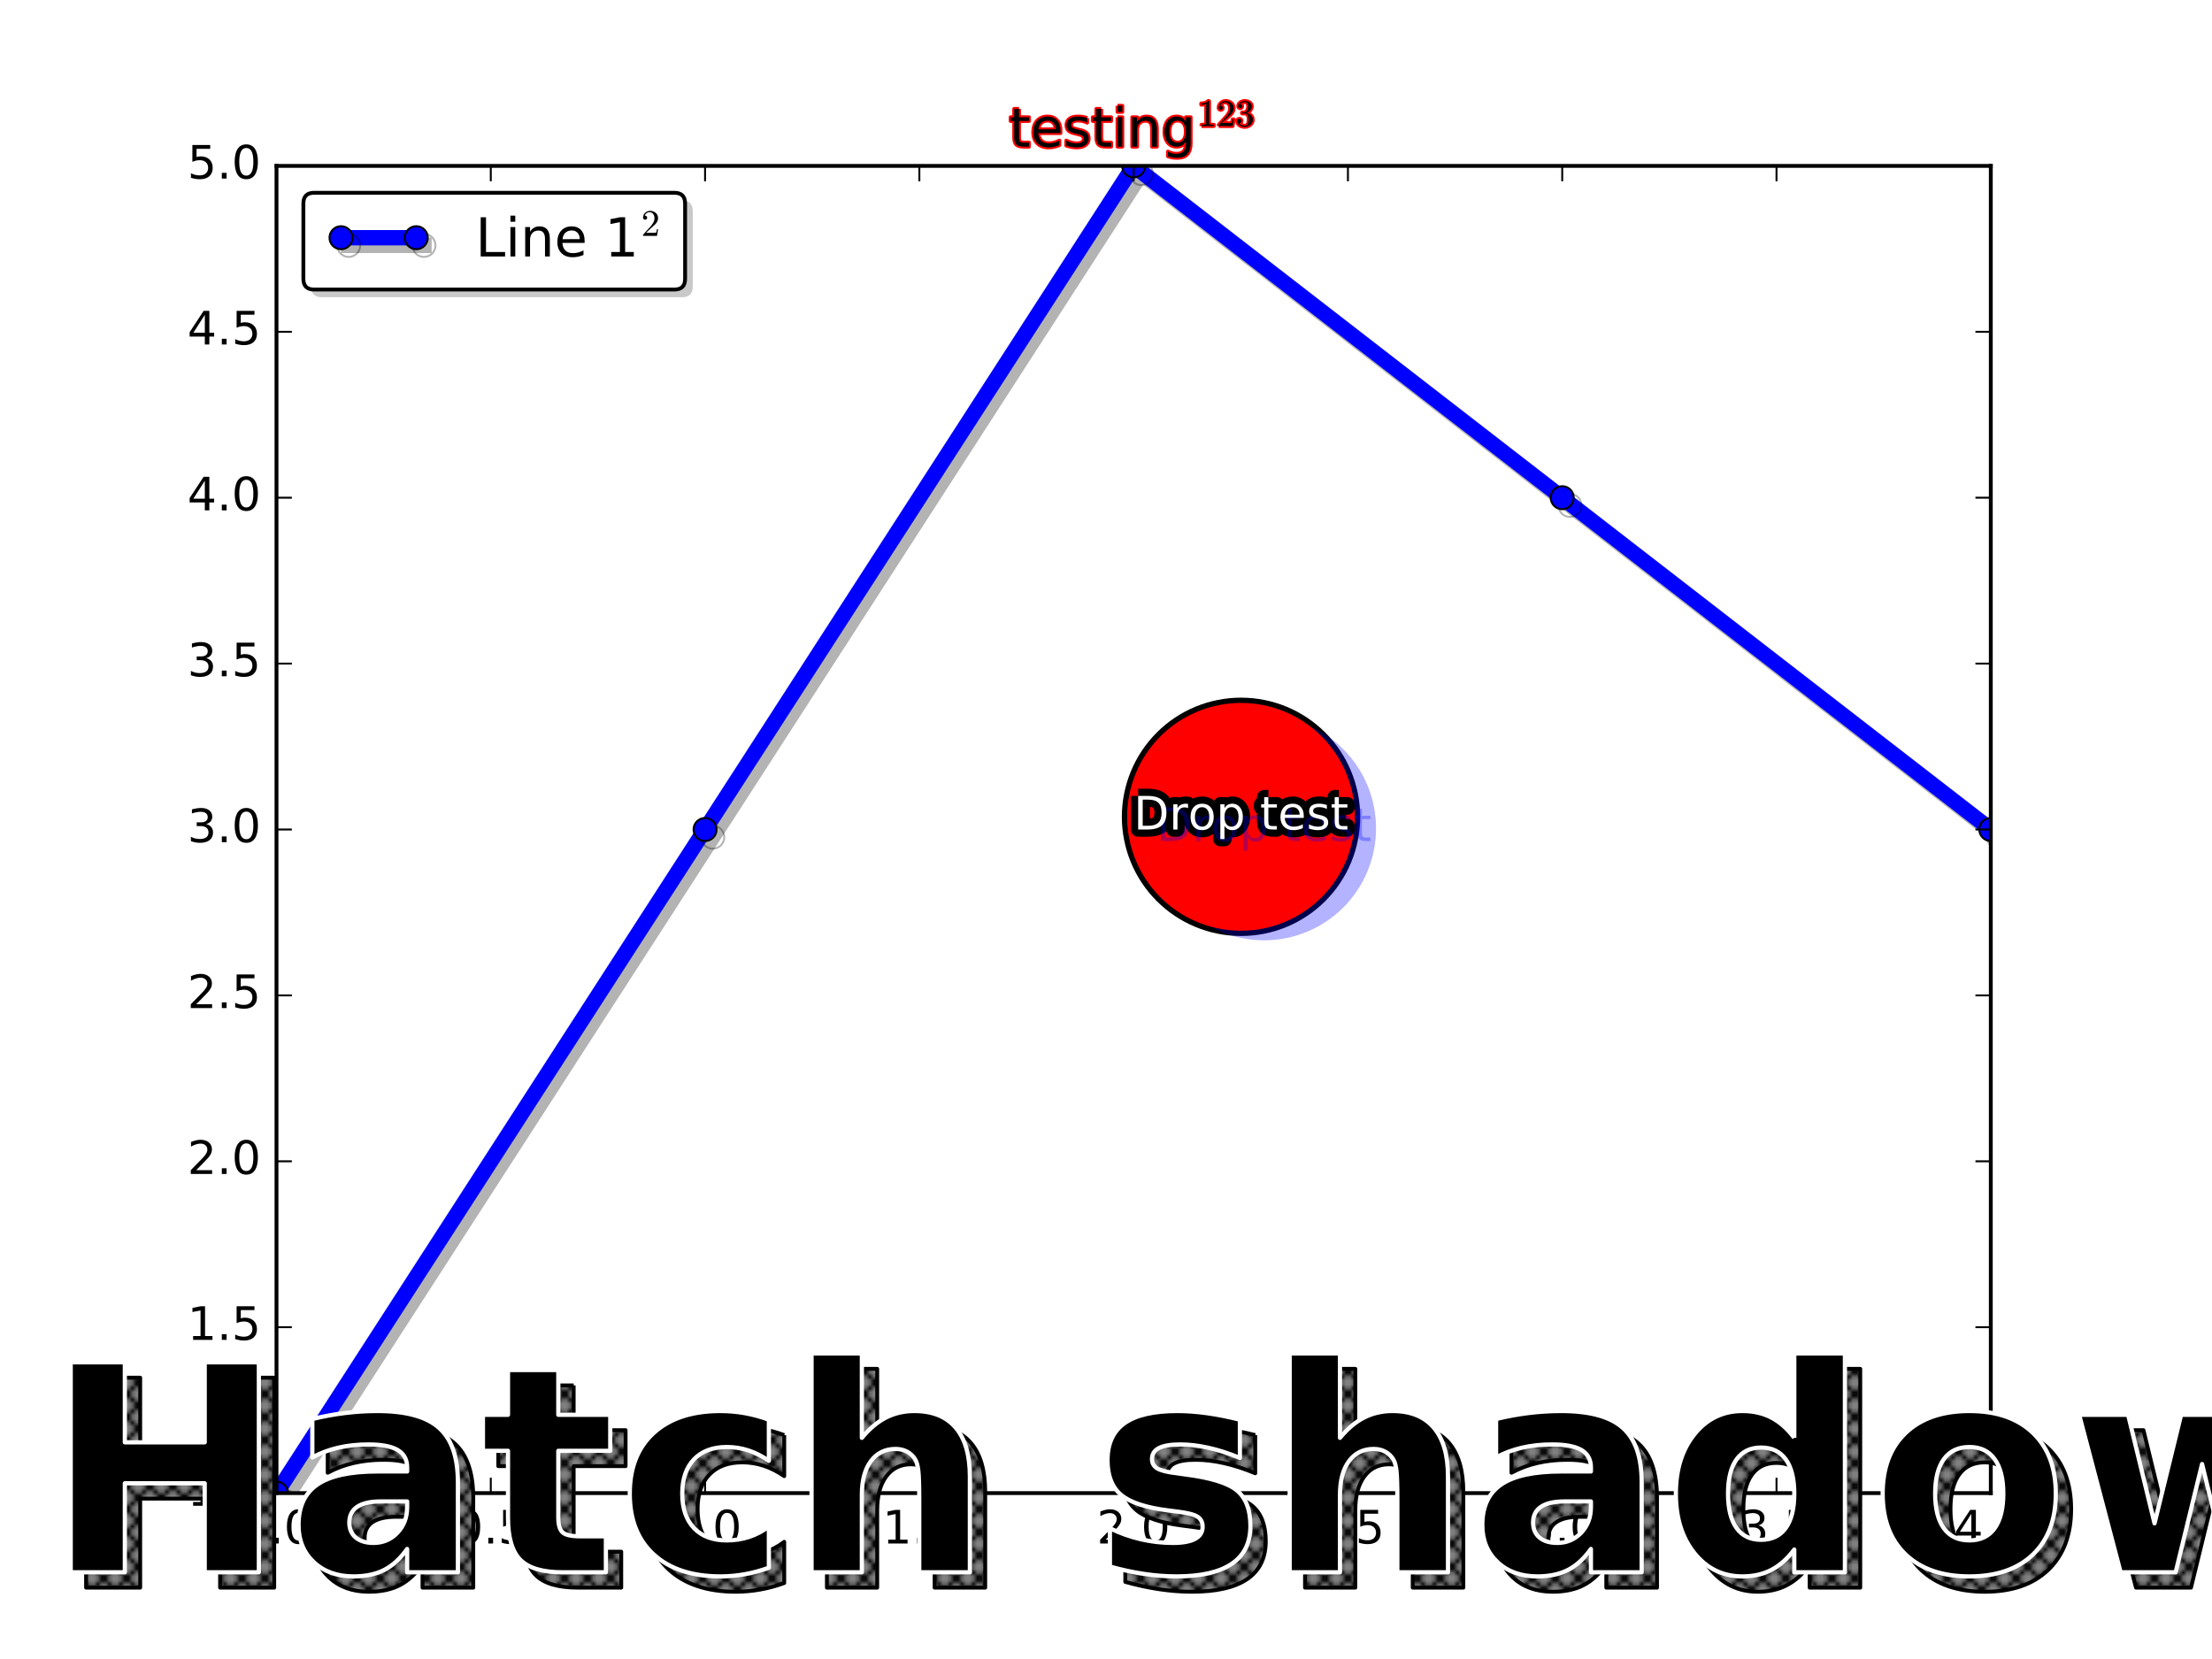 <?xml version="1.0" encoding="utf-8" standalone="no"?>
<!DOCTYPE svg PUBLIC "-//W3C//DTD SVG 1.1//EN"
  "http://www.w3.org/Graphics/SVG/1.1/DTD/svg11.dtd">
<!-- Created with matplotlib (http://matplotlib.org/) -->
<svg height="432pt" version="1.1" viewBox="0 0 576 432" width="576pt" xmlns="http://www.w3.org/2000/svg" xmlns:xlink="http://www.w3.org/1999/xlink">
 <defs>
  <style type="text/css">
*{stroke-linecap:butt;stroke-linejoin:round;}
  </style>
 </defs>
 <g id="figure_1">
  <g id="patch_1">
   <path d="M 0 432 
L 576 432 
L 576 0 
L 0 0 
z
" style="fill:#ffffff;"/>
  </g>
  <g id="axes_1">
   <g id="patch_2">
    <path d="M 72 388.8 
L 518.4 388.8 
L 518.4 43.2 
L 72 43.2 
z
" style="fill:#ffffff;"/>
   </g>
   <path clip-path="url(#p180467bfe3)" d="M 74 390.8 
L 185.6 218 
L 297.2 45.2 
L 408.8 131.6 
L 520.4 218 
" style="fill:none;opacity:0.3;stroke:#000000;stroke-linecap:square;stroke-width:4;"/>
   <path clip-path="url(#p180467bfe3)" d="M 72 388.8 
L 183.6 216 
L 295.2 43.2 
L 406.8 129.6 
L 518.4 216 
" style="fill:none;stroke:#0000ff;stroke-linecap:square;stroke-width:4;"/>
   <path clip-path="url(#p180467bfe3)" d="M 74 393.8 
C 74.796 393.8 75.559 393.484 76.121 392.921 
C 76.684 392.359 77 391.596 77 390.8 
C 77 390.004 76.684 389.241 76.121 388.679 
C 75.559 388.116 74.796 387.8 74 387.8 
C 73.204 387.8 72.441 388.116 71.879 388.679 
C 71.316 389.241 71 390.004 71 390.8 
C 71 391.596 71.316 392.359 71.879 392.921 
C 72.441 393.484 73.204 393.8 74 393.8 
z
" style="fill:none;opacity:0.3;stroke:#000000;stroke-width:0.5;"/>
   <path clip-path="url(#p180467bfe3)" d="M 185.6 221 
C 186.396 221 187.159 220.684 187.721 220.121 
C 188.284 219.559 188.6 218.796 188.6 218 
C 188.6 217.204 188.284 216.441 187.721 215.879 
C 187.159 215.316 186.396 215 185.6 215 
C 184.804 215 184.041 215.316 183.479 215.879 
C 182.916 216.441 182.6 217.204 182.6 218 
C 182.6 218.796 182.916 219.559 183.479 220.121 
C 184.041 220.684 184.804 221 185.6 221 
z
" style="fill:none;opacity:0.3;stroke:#000000;stroke-width:0.5;"/>
   <path clip-path="url(#p180467bfe3)" d="M 297.2 48.2 
C 297.996 48.2 298.759 47.884 299.321 47.321 
C 299.884 46.759 300.2 45.996 300.2 45.2 
C 300.2 44.404 299.884 43.641 299.321 43.079 
C 298.759 42.516 297.996 42.2 297.2 42.2 
C 296.404 42.2 295.641 42.516 295.079 43.079 
C 294.516 43.641 294.2 44.404 294.2 45.2 
C 294.2 45.996 294.516 46.759 295.079 47.321 
C 295.641 47.884 296.404 48.2 297.2 48.2 
z
" style="fill:none;opacity:0.3;stroke:#000000;stroke-width:0.5;"/>
   <path clip-path="url(#p180467bfe3)" d="M 408.8 134.6 
C 409.596 134.6 410.359 134.284 410.921 133.721 
C 411.484 133.159 411.8 132.396 411.8 131.6 
C 411.8 130.804 411.484 130.041 410.921 129.479 
C 410.359 128.916 409.596 128.6 408.8 128.6 
C 408.004 128.6 407.241 128.916 406.679 129.479 
C 406.116 130.041 405.8 130.804 405.8 131.6 
C 405.8 132.396 406.116 133.159 406.679 133.721 
C 407.241 134.284 408.004 134.6 408.8 134.6 
z
" style="fill:none;opacity:0.3;stroke:#000000;stroke-width:0.5;"/>
   <path clip-path="url(#p180467bfe3)" d="M 520.4 221 
C 521.196 221 521.959 220.684 522.521 220.121 
C 523.084 219.559 523.4 218.796 523.4 218 
C 523.4 217.204 523.084 216.441 522.521 215.879 
C 521.959 215.316 521.196 215 520.4 215 
C 519.604 215 518.841 215.316 518.279 215.879 
C 517.716 216.441 517.4 217.204 517.4 218 
C 517.4 218.796 517.716 219.559 518.279 220.121 
C 518.841 220.684 519.604 221 520.4 221 
z
" style="fill:none;opacity:0.3;stroke:#000000;stroke-width:0.5;"/>
   <path clip-path="url(#p180467bfe3)" d="M 72 391.8 
C 72.796 391.8 73.559 391.484 74.121 390.921 
C 74.684 390.359 75 389.596 75 388.8 
C 75 388.004 74.684 387.241 74.121 386.679 
C 73.559 386.116 72.796 385.8 72 385.8 
C 71.204 385.8 70.441 386.116 69.879 386.679 
C 69.316 387.241 69 388.004 69 388.8 
C 69 389.596 69.316 390.359 69.879 390.921 
C 70.441 391.484 71.204 391.8 72 391.8 
z
" style="fill:#0000ff;stroke:#000000;stroke-width:0.5;"/>
   <path clip-path="url(#p180467bfe3)" d="M 183.6 219 
C 184.396 219 185.159 218.684 185.721 218.121 
C 186.284 217.559 186.6 216.796 186.6 216 
C 186.6 215.204 186.284 214.441 185.721 213.879 
C 185.159 213.316 184.396 213 183.6 213 
C 182.804 213 182.041 213.316 181.479 213.879 
C 180.916 214.441 180.6 215.204 180.6 216 
C 180.6 216.796 180.916 217.559 181.479 218.121 
C 182.041 218.684 182.804 219 183.6 219 
z
" style="fill:#0000ff;stroke:#000000;stroke-width:0.5;"/>
   <path clip-path="url(#p180467bfe3)" d="M 295.2 46.2 
C 295.996 46.2 296.759 45.884 297.321 45.321 
C 297.884 44.759 298.2 43.996 298.2 43.2 
C 298.2 42.404 297.884 41.641 297.321 41.079 
C 296.759 40.516 295.996 40.2 295.2 40.2 
C 294.404 40.2 293.641 40.516 293.079 41.079 
C 292.516 41.641 292.2 42.404 292.2 43.2 
C 292.2 43.996 292.516 44.759 293.079 45.321 
C 293.641 45.884 294.404 46.2 295.2 46.2 
z
" style="fill:#0000ff;stroke:#000000;stroke-width:0.5;"/>
   <path clip-path="url(#p180467bfe3)" d="M 406.8 132.6 
C 407.596 132.6 408.359 132.284 408.921 131.721 
C 409.484 131.159 409.8 130.396 409.8 129.6 
C 409.8 128.804 409.484 128.041 408.921 127.479 
C 408.359 126.916 407.596 126.6 406.8 126.6 
C 406.004 126.6 405.241 126.916 404.679 127.479 
C 404.116 128.041 403.8 128.804 403.8 129.6 
C 403.8 130.396 404.116 131.159 404.679 131.721 
C 405.241 132.284 406.004 132.6 406.8 132.6 
z
" style="fill:#0000ff;stroke:#000000;stroke-width:0.5;"/>
   <path clip-path="url(#p180467bfe3)" d="M 518.4 219 
C 519.196 219 519.959 218.684 520.521 218.121 
C 521.084 217.559 521.4 216.796 521.4 216 
C 521.4 215.204 521.084 214.441 520.521 213.879 
C 519.959 213.316 519.196 213 518.4 213 
C 517.604 213 516.841 213.316 516.279 213.879 
C 515.716 214.441 515.4 215.204 515.4 216 
C 515.4 216.796 515.716 217.559 516.279 218.121 
C 516.841 218.684 517.604 219 518.4 219 
z
" style="fill:#0000ff;stroke:#000000;stroke-width:0.5;"/>
   <g id="patch_3">
    <path d="M 72 388.8 
L 72 43.2 
" style="fill:none;stroke:#000000;stroke-linecap:square;stroke-linejoin:miter;"/>
   </g>
   <g id="patch_4">
    <path d="M 518.4 388.8 
L 518.4 43.2 
" style="fill:none;stroke:#000000;stroke-linecap:square;stroke-linejoin:miter;"/>
   </g>
   <g id="patch_5">
    <path d="M 72 388.8 
L 518.4 388.8 
" style="fill:none;stroke:#000000;stroke-linecap:square;stroke-linejoin:miter;"/>
   </g>
   <g id="patch_6">
    <path d="M 72 43.2 
L 518.4 43.2 
" style="fill:none;stroke:#000000;stroke-linecap:square;stroke-linejoin:miter;"/>
   </g>
   <g id="matplotlib.axis_1">
    <g id="xtick_1">
     <g id="line2d_1">
      <defs>
       <path d="M 0 0 
L 0 -4 
" id="m94694b8139" style="stroke:#000000;stroke-width:0.5;"/>
      </defs>
      <g>
       <use style="stroke:#000000;stroke-width:0.5;" x="72" xlink:href="#m94694b8139" y="388.8"/>
      </g>
     </g>
     <g id="line2d_2">
      <defs>
       <path d="M 0 0 
L 0 4 
" id="mb9da45dd1c" style="stroke:#000000;stroke-width:0.5;"/>
      </defs>
      <g>
       <use style="stroke:#000000;stroke-width:0.5;" x="72" xlink:href="#mb9da45dd1c" y="43.2"/>
      </g>
     </g>
     <g id="text_1">
      <!-- 0.0 -->
      <defs>
       <path d="M 31.781 66.406 
Q 24.172 66.406 20.328 58.906 
Q 16.5 51.422 16.5 36.375 
Q 16.5 21.391 20.328 13.891 
Q 24.172 6.391 31.781 6.391 
Q 39.453 6.391 43.281 13.891 
Q 47.125 21.391 47.125 36.375 
Q 47.125 51.422 43.281 58.906 
Q 39.453 66.406 31.781 66.406 
M 31.781 74.219 
Q 44.047 74.219 50.516 64.516 
Q 56.984 54.828 56.984 36.375 
Q 56.984 17.969 50.516 8.266 
Q 44.047 -1.422 31.781 -1.422 
Q 19.531 -1.422 13.062 8.266 
Q 6.594 17.969 6.594 36.375 
Q 6.594 54.828 13.062 64.516 
Q 19.531 74.219 31.781 74.219 
" id="DejaVuSans-30"/>
       <path d="M 10.688 12.406 
L 21 12.406 
L 21 0 
L 10.688 0 
L 10.688 12.406 
" id="DejaVuSans-2e"/>
      </defs>
      <g transform="translate(62.4 401.92)scale(0.12 -0.12)">
       <use xlink:href="#DejaVuSans-30"/>
       <use x="64" xlink:href="#DejaVuSans-2e"/>
       <use x="96" xlink:href="#DejaVuSans-30"/>
      </g>
     </g>
    </g>
    <g id="xtick_2">
     <g id="line2d_3">
      <g>
       <use style="stroke:#000000;stroke-width:0.5;" x="127.8" xlink:href="#m94694b8139" y="388.8"/>
      </g>
     </g>
     <g id="line2d_4">
      <g>
       <use style="stroke:#000000;stroke-width:0.5;" x="127.8" xlink:href="#mb9da45dd1c" y="43.2"/>
      </g>
     </g>
     <g id="text_2">
      <!-- 0.5 -->
      <defs>
       <path d="M 10.797 72.906 
L 49.516 72.906 
L 49.516 64.594 
L 19.828 64.594 
L 19.828 46.734 
Q 21.969 47.469 24.109 47.828 
Q 26.266 48.188 28.422 48.188 
Q 40.625 48.188 47.75 41.5 
Q 54.891 34.812 54.891 23.391 
Q 54.891 11.625 47.562 5.094 
Q 40.234 -1.422 26.906 -1.422 
Q 22.312 -1.422 17.547 -0.641 
Q 12.797 0.141 7.719 1.703 
L 7.719 11.625 
Q 12.109 9.234 16.797 8.062 
Q 21.484 6.891 26.703 6.891 
Q 35.156 6.891 40.078 11.328 
Q 45.016 15.766 45.016 23.391 
Q 45.016 31 40.078 35.438 
Q 35.156 39.891 26.703 39.891 
Q 22.75 39.891 18.812 39.016 
Q 14.891 38.141 10.797 36.281 
L 10.797 72.906 
" id="DejaVuSans-35"/>
      </defs>
      <g transform="translate(118.2 401.92)scale(0.12 -0.12)">
       <use xlink:href="#DejaVuSans-30"/>
       <use x="64" xlink:href="#DejaVuSans-2e"/>
       <use x="96" xlink:href="#DejaVuSans-35"/>
      </g>
     </g>
    </g>
    <g id="xtick_3">
     <g id="line2d_5">
      <g>
       <use style="stroke:#000000;stroke-width:0.5;" x="183.6" xlink:href="#m94694b8139" y="388.8"/>
      </g>
     </g>
     <g id="line2d_6">
      <g>
       <use style="stroke:#000000;stroke-width:0.5;" x="183.6" xlink:href="#mb9da45dd1c" y="43.2"/>
      </g>
     </g>
     <g id="text_3">
      <!-- 1.0 -->
      <defs>
       <path d="M 12.406 8.297 
L 28.516 8.297 
L 28.516 63.922 
L 10.984 60.406 
L 10.984 69.391 
L 28.422 72.906 
L 38.281 72.906 
L 38.281 8.297 
L 54.391 8.297 
L 54.391 0 
L 12.406 0 
L 12.406 8.297 
" id="DejaVuSans-31"/>
      </defs>
      <g transform="translate(174 401.92)scale(0.12 -0.12)">
       <use xlink:href="#DejaVuSans-31"/>
       <use x="64" xlink:href="#DejaVuSans-2e"/>
       <use x="96" xlink:href="#DejaVuSans-30"/>
      </g>
     </g>
    </g>
    <g id="xtick_4">
     <g id="line2d_7">
      <g>
       <use style="stroke:#000000;stroke-width:0.5;" x="239.4" xlink:href="#m94694b8139" y="388.8"/>
      </g>
     </g>
     <g id="line2d_8">
      <g>
       <use style="stroke:#000000;stroke-width:0.5;" x="239.4" xlink:href="#mb9da45dd1c" y="43.2"/>
      </g>
     </g>
     <g id="text_4">
      <!-- 1.5 -->
      <g transform="translate(229.8 401.92)scale(0.12 -0.12)">
       <use xlink:href="#DejaVuSans-31"/>
       <use x="64" xlink:href="#DejaVuSans-2e"/>
       <use x="96" xlink:href="#DejaVuSans-35"/>
      </g>
     </g>
    </g>
    <g id="xtick_5">
     <g id="line2d_9">
      <g>
       <use style="stroke:#000000;stroke-width:0.5;" x="295.2" xlink:href="#m94694b8139" y="388.8"/>
      </g>
     </g>
     <g id="line2d_10">
      <g>
       <use style="stroke:#000000;stroke-width:0.5;" x="295.2" xlink:href="#mb9da45dd1c" y="43.2"/>
      </g>
     </g>
     <g id="text_5">
      <!-- 2.0 -->
      <defs>
       <path d="M 19.188 8.297 
L 53.609 8.297 
L 53.609 0 
L 7.328 0 
L 7.328 8.297 
Q 12.938 14.109 22.625 23.891 
Q 32.328 33.688 34.812 36.531 
Q 39.547 41.844 41.422 45.531 
Q 43.312 49.219 43.312 52.781 
Q 43.312 58.594 39.234 62.25 
Q 35.156 65.922 28.609 65.922 
Q 23.969 65.922 18.812 64.312 
Q 13.672 62.703 7.812 59.422 
L 7.812 69.391 
Q 13.766 71.781 18.938 73 
Q 24.125 74.219 28.422 74.219 
Q 39.75 74.219 46.484 68.547 
Q 53.219 62.891 53.219 53.422 
Q 53.219 48.922 51.531 44.891 
Q 49.859 40.875 45.406 35.406 
Q 44.188 33.984 37.641 27.219 
Q 31.109 20.453 19.188 8.297 
" id="DejaVuSans-32"/>
      </defs>
      <g transform="translate(285.6 401.92)scale(0.12 -0.12)">
       <use xlink:href="#DejaVuSans-32"/>
       <use x="64" xlink:href="#DejaVuSans-2e"/>
       <use x="96" xlink:href="#DejaVuSans-30"/>
      </g>
     </g>
    </g>
    <g id="xtick_6">
     <g id="line2d_11">
      <g>
       <use style="stroke:#000000;stroke-width:0.5;" x="351" xlink:href="#m94694b8139" y="388.8"/>
      </g>
     </g>
     <g id="line2d_12">
      <g>
       <use style="stroke:#000000;stroke-width:0.5;" x="351" xlink:href="#mb9da45dd1c" y="43.2"/>
      </g>
     </g>
     <g id="text_6">
      <!-- 2.5 -->
      <g transform="translate(341.4 401.92)scale(0.12 -0.12)">
       <use xlink:href="#DejaVuSans-32"/>
       <use x="64" xlink:href="#DejaVuSans-2e"/>
       <use x="96" xlink:href="#DejaVuSans-35"/>
      </g>
     </g>
    </g>
    <g id="xtick_7">
     <g id="line2d_13">
      <g>
       <use style="stroke:#000000;stroke-width:0.5;" x="406.8" xlink:href="#m94694b8139" y="388.8"/>
      </g>
     </g>
     <g id="line2d_14">
      <g>
       <use style="stroke:#000000;stroke-width:0.5;" x="406.8" xlink:href="#mb9da45dd1c" y="43.2"/>
      </g>
     </g>
     <g id="text_7">
      <!-- 3.0 -->
      <defs>
       <path d="M 40.578 39.312 
Q 47.656 37.797 51.625 33 
Q 55.609 28.219 55.609 21.188 
Q 55.609 10.406 48.188 4.484 
Q 40.766 -1.422 27.094 -1.422 
Q 22.516 -1.422 17.656 -0.516 
Q 12.797 0.391 7.625 2.203 
L 7.625 11.719 
Q 11.719 9.328 16.594 8.109 
Q 21.484 6.891 26.812 6.891 
Q 36.078 6.891 40.938 10.547 
Q 45.797 14.203 45.797 21.188 
Q 45.797 27.641 41.281 31.266 
Q 36.766 34.906 28.719 34.906 
L 20.219 34.906 
L 20.219 43.016 
L 29.109 43.016 
Q 36.375 43.016 40.234 45.922 
Q 44.094 48.828 44.094 54.297 
Q 44.094 59.906 40.109 62.906 
Q 36.141 65.922 28.719 65.922 
Q 24.656 65.922 20.016 65.031 
Q 15.375 64.156 9.812 62.312 
L 9.812 71.094 
Q 15.438 72.656 20.344 73.438 
Q 25.25 74.219 29.594 74.219 
Q 40.828 74.219 47.359 69.109 
Q 53.906 64.016 53.906 55.328 
Q 53.906 49.266 50.438 45.094 
Q 46.969 40.922 40.578 39.312 
" id="DejaVuSans-33"/>
      </defs>
      <g transform="translate(397.2 401.92)scale(0.12 -0.12)">
       <use xlink:href="#DejaVuSans-33"/>
       <use x="64" xlink:href="#DejaVuSans-2e"/>
       <use x="96" xlink:href="#DejaVuSans-30"/>
      </g>
     </g>
    </g>
    <g id="xtick_8">
     <g id="line2d_15">
      <g>
       <use style="stroke:#000000;stroke-width:0.5;" x="462.6" xlink:href="#m94694b8139" y="388.8"/>
      </g>
     </g>
     <g id="line2d_16">
      <g>
       <use style="stroke:#000000;stroke-width:0.5;" x="462.6" xlink:href="#mb9da45dd1c" y="43.2"/>
      </g>
     </g>
     <g id="text_8">
      <!-- 3.5 -->
      <g transform="translate(453 401.92)scale(0.12 -0.12)">
       <use xlink:href="#DejaVuSans-33"/>
       <use x="64" xlink:href="#DejaVuSans-2e"/>
       <use x="96" xlink:href="#DejaVuSans-35"/>
      </g>
     </g>
    </g>
    <g id="xtick_9">
     <g id="line2d_17">
      <g>
       <use style="stroke:#000000;stroke-width:0.5;" x="518.4" xlink:href="#m94694b8139" y="388.8"/>
      </g>
     </g>
     <g id="line2d_18">
      <g>
       <use style="stroke:#000000;stroke-width:0.5;" x="518.4" xlink:href="#mb9da45dd1c" y="43.2"/>
      </g>
     </g>
     <g id="text_9">
      <!-- 4.0 -->
      <defs>
       <path d="M 37.797 64.312 
L 12.891 25.391 
L 37.797 25.391 
L 37.797 64.312 
M 35.203 72.906 
L 47.609 72.906 
L 47.609 25.391 
L 58.016 25.391 
L 58.016 17.188 
L 47.609 17.188 
L 47.609 0 
L 37.797 0 
L 37.797 17.188 
L 4.891 17.188 
L 4.891 26.703 
L 35.203 72.906 
" id="DejaVuSans-34"/>
      </defs>
      <g transform="translate(508.8 401.92)scale(0.12 -0.12)">
       <use xlink:href="#DejaVuSans-34"/>
       <use x="64" xlink:href="#DejaVuSans-2e"/>
       <use x="96" xlink:href="#DejaVuSans-30"/>
      </g>
     </g>
    </g>
   </g>
   <g id="matplotlib.axis_2">
    <g id="ytick_1">
     <g id="line2d_19">
      <defs>
       <path d="M 0 0 
L 4 0 
" id="m8deb6cfca2" style="stroke:#000000;stroke-width:0.5;"/>
      </defs>
      <g>
       <use style="stroke:#000000;stroke-width:0.5;" x="72" xlink:href="#m8deb6cfca2" y="388.8"/>
      </g>
     </g>
     <g id="line2d_20">
      <defs>
       <path d="M 0 0 
L -4 0 
" id="m8b48bef9e0" style="stroke:#000000;stroke-width:0.5;"/>
      </defs>
      <g>
       <use style="stroke:#000000;stroke-width:0.5;" x="518.4" xlink:href="#m8b48bef9e0" y="388.8"/>
      </g>
     </g>
     <g id="text_10">
      <!-- 1.0 -->
      <g transform="translate(48.8 392.1)scale(0.12 -0.12)">
       <use xlink:href="#DejaVuSans-31"/>
       <use x="64" xlink:href="#DejaVuSans-2e"/>
       <use x="96" xlink:href="#DejaVuSans-30"/>
      </g>
     </g>
    </g>
    <g id="ytick_2">
     <g id="line2d_21">
      <g>
       <use style="stroke:#000000;stroke-width:0.5;" x="72" xlink:href="#m8deb6cfca2" y="345.6"/>
      </g>
     </g>
     <g id="line2d_22">
      <g>
       <use style="stroke:#000000;stroke-width:0.5;" x="518.4" xlink:href="#m8b48bef9e0" y="345.6"/>
      </g>
     </g>
     <g id="text_11">
      <!-- 1.5 -->
      <g transform="translate(48.8 348.9)scale(0.12 -0.12)">
       <use xlink:href="#DejaVuSans-31"/>
       <use x="64" xlink:href="#DejaVuSans-2e"/>
       <use x="96" xlink:href="#DejaVuSans-35"/>
      </g>
     </g>
    </g>
    <g id="ytick_3">
     <g id="line2d_23">
      <g>
       <use style="stroke:#000000;stroke-width:0.5;" x="72" xlink:href="#m8deb6cfca2" y="302.4"/>
      </g>
     </g>
     <g id="line2d_24">
      <g>
       <use style="stroke:#000000;stroke-width:0.5;" x="518.4" xlink:href="#m8b48bef9e0" y="302.4"/>
      </g>
     </g>
     <g id="text_12">
      <!-- 2.0 -->
      <g transform="translate(48.8 305.7)scale(0.12 -0.12)">
       <use xlink:href="#DejaVuSans-32"/>
       <use x="64" xlink:href="#DejaVuSans-2e"/>
       <use x="96" xlink:href="#DejaVuSans-30"/>
      </g>
     </g>
    </g>
    <g id="ytick_4">
     <g id="line2d_25">
      <g>
       <use style="stroke:#000000;stroke-width:0.5;" x="72" xlink:href="#m8deb6cfca2" y="259.2"/>
      </g>
     </g>
     <g id="line2d_26">
      <g>
       <use style="stroke:#000000;stroke-width:0.5;" x="518.4" xlink:href="#m8b48bef9e0" y="259.2"/>
      </g>
     </g>
     <g id="text_13">
      <!-- 2.5 -->
      <g transform="translate(48.8 262.5)scale(0.12 -0.12)">
       <use xlink:href="#DejaVuSans-32"/>
       <use x="64" xlink:href="#DejaVuSans-2e"/>
       <use x="96" xlink:href="#DejaVuSans-35"/>
      </g>
     </g>
    </g>
    <g id="ytick_5">
     <g id="line2d_27">
      <g>
       <use style="stroke:#000000;stroke-width:0.5;" x="72" xlink:href="#m8deb6cfca2" y="216"/>
      </g>
     </g>
     <g id="line2d_28">
      <g>
       <use style="stroke:#000000;stroke-width:0.5;" x="518.4" xlink:href="#m8b48bef9e0" y="216"/>
      </g>
     </g>
     <g id="text_14">
      <!-- 3.0 -->
      <g transform="translate(48.8 219.3)scale(0.12 -0.12)">
       <use xlink:href="#DejaVuSans-33"/>
       <use x="64" xlink:href="#DejaVuSans-2e"/>
       <use x="96" xlink:href="#DejaVuSans-30"/>
      </g>
     </g>
    </g>
    <g id="ytick_6">
     <g id="line2d_29">
      <g>
       <use style="stroke:#000000;stroke-width:0.5;" x="72" xlink:href="#m8deb6cfca2" y="172.8"/>
      </g>
     </g>
     <g id="line2d_30">
      <g>
       <use style="stroke:#000000;stroke-width:0.5;" x="518.4" xlink:href="#m8b48bef9e0" y="172.8"/>
      </g>
     </g>
     <g id="text_15">
      <!-- 3.5 -->
      <g transform="translate(48.8 176.1)scale(0.12 -0.12)">
       <use xlink:href="#DejaVuSans-33"/>
       <use x="64" xlink:href="#DejaVuSans-2e"/>
       <use x="96" xlink:href="#DejaVuSans-35"/>
      </g>
     </g>
    </g>
    <g id="ytick_7">
     <g id="line2d_31">
      <g>
       <use style="stroke:#000000;stroke-width:0.5;" x="72" xlink:href="#m8deb6cfca2" y="129.6"/>
      </g>
     </g>
     <g id="line2d_32">
      <g>
       <use style="stroke:#000000;stroke-width:0.5;" x="518.4" xlink:href="#m8b48bef9e0" y="129.6"/>
      </g>
     </g>
     <g id="text_16">
      <!-- 4.0 -->
      <g transform="translate(48.8 132.9)scale(0.12 -0.12)">
       <use xlink:href="#DejaVuSans-34"/>
       <use x="64" xlink:href="#DejaVuSans-2e"/>
       <use x="96" xlink:href="#DejaVuSans-30"/>
      </g>
     </g>
    </g>
    <g id="ytick_8">
     <g id="line2d_33">
      <g>
       <use style="stroke:#000000;stroke-width:0.5;" x="72" xlink:href="#m8deb6cfca2" y="86.4"/>
      </g>
     </g>
     <g id="line2d_34">
      <g>
       <use style="stroke:#000000;stroke-width:0.5;" x="518.4" xlink:href="#m8b48bef9e0" y="86.4"/>
      </g>
     </g>
     <g id="text_17">
      <!-- 4.5 -->
      <g transform="translate(48.8 89.7)scale(0.12 -0.12)">
       <use xlink:href="#DejaVuSans-34"/>
       <use x="64" xlink:href="#DejaVuSans-2e"/>
       <use x="96" xlink:href="#DejaVuSans-35"/>
      </g>
     </g>
    </g>
    <g id="ytick_9">
     <g id="line2d_35">
      <g>
       <use style="stroke:#000000;stroke-width:0.5;" x="72" xlink:href="#m8deb6cfca2" y="43.2"/>
      </g>
     </g>
     <g id="line2d_36">
      <g>
       <use style="stroke:#000000;stroke-width:0.5;" x="518.4" xlink:href="#m8b48bef9e0" y="43.2"/>
      </g>
     </g>
     <g id="text_18">
      <!-- 5.0 -->
      <g transform="translate(48.8 46.5)scale(0.12 -0.12)">
       <use xlink:href="#DejaVuSans-35"/>
       <use x="64" xlink:href="#DejaVuSans-2e"/>
       <use x="96" xlink:href="#DejaVuSans-30"/>
      </g>
     </g>
    </g>
   </g>
   <g id="text_19">
    <g id="patch_7">
     <path d="M 323.159 241.859 
C 330.892 241.859 338.31 238.787 343.778 233.319 
C 349.246 227.85 352.318 220.433 352.318 212.7 
C 352.318 204.967 349.246 197.55 343.778 192.081 
C 338.31 186.613 330.892 183.541 323.159 183.541 
C 315.426 183.541 308.009 186.613 302.54 192.081 
C 297.072 197.55 294 204.967 294 212.7 
C 294 220.433 297.072 227.85 302.54 233.319 
C 308.009 238.787 315.426 241.859 323.159 241.859 
z
" style="fill:#ff0000;stroke:#000000;stroke-linejoin:miter;stroke-width:3.75;"/>
     <path d="M 329.159 244.859 
C 336.892 244.859 344.31 241.787 349.778 236.319 
C 355.246 230.85 358.318 223.433 358.318 215.7 
C 358.318 207.967 355.246 200.55 349.778 195.081 
C 344.31 189.613 336.892 186.541 329.159 186.541 
C 321.426 186.541 314.009 189.613 308.54 195.081 
C 303.072 200.55 300 207.967 300 215.7 
C 300 223.433 303.072 230.85 308.54 236.319 
C 314.009 241.787 321.426 244.859 329.159 244.859 
z
" style="fill:#0000ff;opacity:0.3;"/>
     <path d="M 323.159 241.859 
C 330.892 241.859 338.31 238.787 343.778 233.319 
C 349.246 227.85 352.318 220.433 352.318 212.7 
C 352.318 204.967 349.246 197.55 343.778 192.081 
C 338.31 186.613 330.892 183.541 323.159 183.541 
C 315.426 183.541 308.009 186.613 302.54 192.081 
C 297.072 197.55 294 204.967 294 212.7 
C 294 220.433 297.072 227.85 302.54 233.319 
C 308.009 238.787 315.426 241.859 323.159 241.859 
z
" style="fill:#ff0000;stroke:#ff0000;stroke-linejoin:miter;"/>
     <path d="M 297.561 208.224 
L 297.561 215.027 
L 298.991 215.027 
Q 300.803 215.027 301.642 214.208 
Q 302.483 213.386 302.483 211.616 
Q 302.483 209.859 301.642 209.042 
Q 300.803 208.224 298.991 208.224 
L 297.561 208.224 
M 296.377 207.251 
L 298.809 207.251 
Q 301.352 207.251 302.541 208.309 
Q 303.731 209.366 303.731 211.616 
Q 303.731 213.879 302.535 214.941 
Q 301.341 216 298.809 216 
L 296.377 216 
L 296.377 207.251 
M 309.373 210.444 
Q 309.191 210.339 308.978 210.291 
Q 308.764 210.24 308.507 210.24 
Q 307.592 210.24 307.103 210.834 
Q 306.613 211.429 306.613 212.542 
L 306.613 216 
L 305.529 216 
L 305.529 209.438 
L 306.613 209.438 
L 306.613 210.458 
Q 306.954 209.859 307.498 209.571 
Q 308.044 209.28 308.824 209.28 
Q 308.934 209.28 309.069 209.295 
Q 309.204 209.308 309.368 209.338 
L 309.373 210.444 
M 313.033 210.193 
Q 312.167 210.193 311.662 210.87 
Q 311.158 211.547 311.158 212.724 
Q 311.158 213.902 311.659 214.579 
Q 312.161 215.256 313.033 215.256 
Q 313.895 215.256 314.398 214.577 
Q 314.902 213.896 314.902 212.724 
Q 314.902 211.558 314.398 210.876 
Q 313.895 210.193 313.033 210.193 
M 313.033 209.28 
Q 314.439 209.28 315.242 210.195 
Q 316.046 211.108 316.046 212.724 
Q 316.046 214.335 315.242 215.254 
Q 314.439 216.171 313.033 216.171 
Q 311.621 216.171 310.82 215.254 
Q 310.022 214.335 310.022 212.724 
Q 310.022 211.108 310.82 210.195 
Q 311.621 209.28 313.033 209.28 
M 318.853 215.016 
L 318.853 218.496 
L 317.769 218.496 
L 317.769 209.438 
L 318.853 209.438 
L 318.853 210.433 
Q 319.194 209.848 319.712 209.565 
Q 320.231 209.28 320.951 209.28 
Q 322.147 209.28 322.894 210.229 
Q 323.642 211.178 323.642 212.724 
Q 323.642 214.271 322.894 215.222 
Q 322.147 216.171 320.951 216.171 
Q 320.231 216.171 319.712 215.886 
Q 319.194 215.601 318.853 215.016 
M 322.522 212.724 
Q 322.522 211.536 322.033 210.859 
Q 321.544 210.182 320.689 210.182 
Q 319.832 210.182 319.342 210.859 
Q 318.853 211.536 318.853 212.724 
Q 318.853 213.913 319.342 214.59 
Q 319.832 215.267 320.689 215.267 
Q 321.544 215.267 322.033 214.59 
Q 322.522 213.913 322.522 212.724 
M 330.277 207.574 
L 330.277 209.438 
L 332.497 209.438 
L 332.497 210.276 
L 330.277 210.276 
L 330.277 213.838 
Q 330.277 214.641 330.497 214.869 
Q 330.716 215.098 331.391 215.098 
L 332.497 215.098 
L 332.497 216 
L 331.391 216 
Q 330.142 216 329.668 215.535 
Q 329.194 215.068 329.194 213.838 
L 329.194 210.276 
L 328.402 210.276 
L 328.402 209.438 
L 329.194 209.438 
L 329.194 207.574 
L 330.277 207.574 
M 339.504 212.449 
L 339.504 212.976 
L 334.547 212.976 
Q 334.618 214.089 335.218 214.673 
Q 335.818 215.256 336.89 215.256 
Q 337.511 215.256 338.094 215.104 
Q 338.677 214.952 339.253 214.646 
L 339.253 215.666 
Q 338.672 215.912 338.062 216.041 
Q 337.453 216.171 336.827 216.171 
Q 335.255 216.171 334.339 215.257 
Q 333.422 214.343 333.422 212.782 
Q 333.422 211.172 334.292 210.227 
Q 335.162 209.28 336.639 209.28 
Q 337.963 209.28 338.734 210.133 
Q 339.504 210.984 339.504 212.449 
M 338.426 212.132 
Q 338.415 211.249 337.931 210.722 
Q 337.447 210.193 336.65 210.193 
Q 335.749 210.193 335.207 210.703 
Q 334.665 211.213 334.582 212.139 
L 338.426 212.132 
M 345.514 209.631 
L 345.514 210.651 
Q 345.058 210.416 344.565 210.3 
Q 344.074 210.182 343.545 210.182 
Q 342.742 210.182 342.341 210.428 
Q 341.94 210.673 341.94 211.166 
Q 341.94 211.541 342.227 211.755 
Q 342.514 211.969 343.382 212.162 
L 343.751 212.244 
Q 344.899 212.49 345.382 212.938 
Q 345.866 213.386 345.866 214.189 
Q 345.866 215.104 345.142 215.638 
Q 344.419 216.171 343.153 216.171 
Q 342.626 216.171 342.054 216.067 
Q 341.482 215.964 340.85 215.76 
L 340.85 214.646 
Q 341.449 214.958 342.028 215.113 
Q 342.607 215.267 343.177 215.267 
Q 343.939 215.267 344.347 215.006 
Q 344.758 214.746 344.758 214.271 
Q 344.758 213.833 344.462 213.598 
Q 344.167 213.364 343.164 213.146 
L 342.789 213.058 
Q 341.788 212.848 341.342 212.411 
Q 340.897 211.974 340.897 211.213 
Q 340.897 210.287 341.554 209.784 
Q 342.21 209.28 343.417 209.28 
Q 344.014 209.28 344.54 209.368 
Q 345.069 209.454 345.514 209.631 
M 348.637 207.574 
L 348.637 209.438 
L 350.857 209.438 
L 350.857 210.276 
L 348.637 210.276 
L 348.637 213.838 
Q 348.637 214.641 348.857 214.869 
Q 349.076 215.098 349.751 215.098 
L 350.857 215.098 
L 350.857 216 
L 349.751 216 
Q 348.502 216 348.028 215.535 
Q 347.554 215.068 347.554 213.838 
L 347.554 210.276 
L 346.762 210.276 
L 346.762 209.438 
L 347.554 209.438 
L 347.554 207.574 
L 348.637 207.574 
" style="fill:#ffffff;stroke:#000000;stroke-width:3.75;"/>
     <path d="M 303.561 211.224 
L 303.561 218.027 
L 304.991 218.027 
Q 306.803 218.027 307.642 217.208 
Q 308.483 216.386 308.483 214.616 
Q 308.483 212.859 307.642 212.042 
Q 306.803 211.224 304.991 211.224 
L 303.561 211.224 
M 302.377 210.251 
L 304.809 210.251 
Q 307.352 210.251 308.541 211.309 
Q 309.731 212.366 309.731 214.616 
Q 309.731 216.879 308.535 217.941 
Q 307.341 219 304.809 219 
L 302.377 219 
L 302.377 210.251 
M 315.373 213.444 
Q 315.191 213.339 314.978 213.291 
Q 314.764 213.24 314.507 213.24 
Q 313.592 213.24 313.103 213.834 
Q 312.613 214.429 312.613 215.542 
L 312.613 219 
L 311.529 219 
L 311.529 212.438 
L 312.613 212.438 
L 312.613 213.458 
Q 312.954 212.859 313.498 212.571 
Q 314.044 212.28 314.824 212.28 
Q 314.934 212.28 315.069 212.295 
Q 315.204 212.308 315.368 212.338 
L 315.373 213.444 
M 319.033 213.193 
Q 318.167 213.193 317.662 213.87 
Q 317.158 214.547 317.158 215.724 
Q 317.158 216.902 317.659 217.579 
Q 318.161 218.256 319.033 218.256 
Q 319.895 218.256 320.398 217.577 
Q 320.902 216.896 320.902 215.724 
Q 320.902 214.558 320.398 213.876 
Q 319.895 213.193 319.033 213.193 
M 319.033 212.28 
Q 320.439 212.28 321.242 213.195 
Q 322.046 214.108 322.046 215.724 
Q 322.046 217.335 321.242 218.254 
Q 320.439 219.171 319.033 219.171 
Q 317.621 219.171 316.82 218.254 
Q 316.022 217.335 316.022 215.724 
Q 316.022 214.108 316.82 213.195 
Q 317.621 212.28 319.033 212.28 
M 324.853 218.016 
L 324.853 221.496 
L 323.769 221.496 
L 323.769 212.438 
L 324.853 212.438 
L 324.853 213.433 
Q 325.194 212.848 325.712 212.565 
Q 326.231 212.28 326.951 212.28 
Q 328.147 212.28 328.894 213.229 
Q 329.642 214.178 329.642 215.724 
Q 329.642 217.271 328.894 218.222 
Q 328.147 219.171 326.951 219.171 
Q 326.231 219.171 325.712 218.886 
Q 325.194 218.601 324.853 218.016 
M 328.522 215.724 
Q 328.522 214.536 328.033 213.859 
Q 327.544 213.182 326.689 213.182 
Q 325.832 213.182 325.342 213.859 
Q 324.853 214.536 324.853 215.724 
Q 324.853 216.913 325.342 217.59 
Q 325.832 218.267 326.689 218.267 
Q 327.544 218.267 328.033 217.59 
Q 328.522 216.913 328.522 215.724 
M 336.277 210.574 
L 336.277 212.438 
L 338.497 212.438 
L 338.497 213.276 
L 336.277 213.276 
L 336.277 216.838 
Q 336.277 217.641 336.497 217.869 
Q 336.716 218.098 337.391 218.098 
L 338.497 218.098 
L 338.497 219 
L 337.391 219 
Q 336.142 219 335.668 218.535 
Q 335.194 218.068 335.194 216.838 
L 335.194 213.276 
L 334.402 213.276 
L 334.402 212.438 
L 335.194 212.438 
L 335.194 210.574 
L 336.277 210.574 
M 345.504 215.449 
L 345.504 215.976 
L 340.547 215.976 
Q 340.618 217.089 341.218 217.673 
Q 341.818 218.256 342.89 218.256 
Q 343.511 218.256 344.094 218.104 
Q 344.677 217.952 345.253 217.646 
L 345.253 218.666 
Q 344.672 218.912 344.062 219.041 
Q 343.453 219.171 342.827 219.171 
Q 341.255 219.171 340.339 218.257 
Q 339.422 217.343 339.422 215.782 
Q 339.422 214.172 340.292 213.227 
Q 341.162 212.28 342.639 212.28 
Q 343.963 212.28 344.734 213.133 
Q 345.504 213.984 345.504 215.449 
M 344.426 215.132 
Q 344.415 214.249 343.931 213.722 
Q 343.447 213.193 342.65 213.193 
Q 341.749 213.193 341.207 213.703 
Q 340.665 214.213 340.582 215.139 
L 344.426 215.132 
M 351.514 212.631 
L 351.514 213.651 
Q 351.058 213.416 350.565 213.3 
Q 350.074 213.182 349.545 213.182 
Q 348.742 213.182 348.341 213.428 
Q 347.94 213.673 347.94 214.166 
Q 347.94 214.541 348.227 214.755 
Q 348.514 214.969 349.382 215.162 
L 349.751 215.244 
Q 350.899 215.49 351.382 215.938 
Q 351.866 216.386 351.866 217.189 
Q 351.866 218.104 351.142 218.638 
Q 350.419 219.171 349.153 219.171 
Q 348.626 219.171 348.054 219.067 
Q 347.482 218.964 346.85 218.76 
L 346.85 217.646 
Q 347.449 217.958 348.028 218.113 
Q 348.607 218.267 349.177 218.267 
Q 349.939 218.267 350.347 218.006 
Q 350.758 217.746 350.758 217.271 
Q 350.758 216.833 350.462 216.598 
Q 350.167 216.364 349.164 216.146 
L 348.789 216.058 
Q 347.788 215.848 347.342 215.411 
Q 346.897 214.974 346.897 214.213 
Q 346.897 213.287 347.554 212.784 
Q 348.21 212.28 349.417 212.28 
Q 350.014 212.28 350.54 212.368 
Q 351.069 212.454 351.514 212.631 
M 354.637 210.574 
L 354.637 212.438 
L 356.857 212.438 
L 356.857 213.276 
L 354.637 213.276 
L 354.637 216.838 
Q 354.637 217.641 354.857 217.869 
Q 355.076 218.098 355.751 218.098 
L 356.857 218.098 
L 356.857 219 
L 355.751 219 
Q 354.502 219 354.028 218.535 
Q 353.554 218.068 353.554 216.838 
L 353.554 213.276 
L 352.762 213.276 
L 352.762 212.438 
L 353.554 212.438 
L 353.554 210.574 
L 354.637 210.574 
" style="fill:#0000ff;opacity:0.3;"/>
     <path d="M 297.561 208.224 
L 297.561 215.027 
L 298.991 215.027 
Q 300.803 215.027 301.642 214.208 
Q 302.483 213.386 302.483 211.616 
Q 302.483 209.859 301.642 209.042 
Q 300.803 208.224 298.991 208.224 
L 297.561 208.224 
M 296.377 207.251 
L 298.809 207.251 
Q 301.352 207.251 302.541 208.309 
Q 303.731 209.366 303.731 211.616 
Q 303.731 213.879 302.535 214.941 
Q 301.341 216 298.809 216 
L 296.377 216 
L 296.377 207.251 
M 309.373 210.444 
Q 309.191 210.339 308.978 210.291 
Q 308.764 210.24 308.507 210.24 
Q 307.592 210.24 307.103 210.834 
Q 306.613 211.429 306.613 212.542 
L 306.613 216 
L 305.529 216 
L 305.529 209.438 
L 306.613 209.438 
L 306.613 210.458 
Q 306.954 209.859 307.498 209.571 
Q 308.044 209.28 308.824 209.28 
Q 308.934 209.28 309.069 209.295 
Q 309.204 209.308 309.368 209.338 
L 309.373 210.444 
M 313.033 210.193 
Q 312.167 210.193 311.662 210.87 
Q 311.158 211.547 311.158 212.724 
Q 311.158 213.902 311.659 214.579 
Q 312.161 215.256 313.033 215.256 
Q 313.895 215.256 314.398 214.577 
Q 314.902 213.896 314.902 212.724 
Q 314.902 211.558 314.398 210.876 
Q 313.895 210.193 313.033 210.193 
M 313.033 209.28 
Q 314.439 209.28 315.242 210.195 
Q 316.046 211.108 316.046 212.724 
Q 316.046 214.335 315.242 215.254 
Q 314.439 216.171 313.033 216.171 
Q 311.621 216.171 310.82 215.254 
Q 310.022 214.335 310.022 212.724 
Q 310.022 211.108 310.82 210.195 
Q 311.621 209.28 313.033 209.28 
M 318.853 215.016 
L 318.853 218.496 
L 317.769 218.496 
L 317.769 209.438 
L 318.853 209.438 
L 318.853 210.433 
Q 319.194 209.848 319.712 209.565 
Q 320.231 209.28 320.951 209.28 
Q 322.147 209.28 322.894 210.229 
Q 323.642 211.178 323.642 212.724 
Q 323.642 214.271 322.894 215.222 
Q 322.147 216.171 320.951 216.171 
Q 320.231 216.171 319.712 215.886 
Q 319.194 215.601 318.853 215.016 
M 322.522 212.724 
Q 322.522 211.536 322.033 210.859 
Q 321.544 210.182 320.689 210.182 
Q 319.832 210.182 319.342 210.859 
Q 318.853 211.536 318.853 212.724 
Q 318.853 213.913 319.342 214.59 
Q 319.832 215.267 320.689 215.267 
Q 321.544 215.267 322.033 214.59 
Q 322.522 213.913 322.522 212.724 
M 330.277 207.574 
L 330.277 209.438 
L 332.497 209.438 
L 332.497 210.276 
L 330.277 210.276 
L 330.277 213.838 
Q 330.277 214.641 330.497 214.869 
Q 330.716 215.098 331.391 215.098 
L 332.497 215.098 
L 332.497 216 
L 331.391 216 
Q 330.142 216 329.668 215.535 
Q 329.194 215.068 329.194 213.838 
L 329.194 210.276 
L 328.402 210.276 
L 328.402 209.438 
L 329.194 209.438 
L 329.194 207.574 
L 330.277 207.574 
M 339.504 212.449 
L 339.504 212.976 
L 334.547 212.976 
Q 334.618 214.089 335.218 214.673 
Q 335.818 215.256 336.89 215.256 
Q 337.511 215.256 338.094 215.104 
Q 338.677 214.952 339.253 214.646 
L 339.253 215.666 
Q 338.672 215.912 338.062 216.041 
Q 337.453 216.171 336.827 216.171 
Q 335.255 216.171 334.339 215.257 
Q 333.422 214.343 333.422 212.782 
Q 333.422 211.172 334.292 210.227 
Q 335.162 209.28 336.639 209.28 
Q 337.963 209.28 338.734 210.133 
Q 339.504 210.984 339.504 212.449 
M 338.426 212.132 
Q 338.415 211.249 337.931 210.722 
Q 337.447 210.193 336.65 210.193 
Q 335.749 210.193 335.207 210.703 
Q 334.665 211.213 334.582 212.139 
L 338.426 212.132 
M 345.514 209.631 
L 345.514 210.651 
Q 345.058 210.416 344.565 210.3 
Q 344.074 210.182 343.545 210.182 
Q 342.742 210.182 342.341 210.428 
Q 341.94 210.673 341.94 211.166 
Q 341.94 211.541 342.227 211.755 
Q 342.514 211.969 343.382 212.162 
L 343.751 212.244 
Q 344.899 212.49 345.382 212.938 
Q 345.866 213.386 345.866 214.189 
Q 345.866 215.104 345.142 215.638 
Q 344.419 216.171 343.153 216.171 
Q 342.626 216.171 342.054 216.067 
Q 341.482 215.964 340.85 215.76 
L 340.85 214.646 
Q 341.449 214.958 342.028 215.113 
Q 342.607 215.267 343.177 215.267 
Q 343.939 215.267 344.347 215.006 
Q 344.758 214.746 344.758 214.271 
Q 344.758 213.833 344.462 213.598 
Q 344.167 213.364 343.164 213.146 
L 342.789 213.058 
Q 341.788 212.848 341.342 212.411 
Q 340.897 211.974 340.897 211.213 
Q 340.897 210.287 341.554 209.784 
Q 342.21 209.28 343.417 209.28 
Q 344.014 209.28 344.54 209.368 
Q 345.069 209.454 345.514 209.631 
M 348.637 207.574 
L 348.637 209.438 
L 350.857 209.438 
L 350.857 210.276 
L 348.637 210.276 
L 348.637 213.838 
Q 348.637 214.641 348.857 214.869 
Q 349.076 215.098 349.751 215.098 
L 350.857 215.098 
L 350.857 216 
L 349.751 216 
Q 348.502 216 348.028 215.535 
Q 347.554 215.068 347.554 213.838 
L 347.554 210.276 
L 346.762 210.276 
L 346.762 209.438 
L 347.554 209.438 
L 347.554 207.574 
L 348.637 207.574 
" style="fill:#ffffff;"/>
    </g>
    <g id="text_20">
     <path d="M 265.354 28.354 
L 265.354 30.528 
L 267.944 30.528 
L 267.944 31.506 
L 265.354 31.506 
L 265.354 35.663 
Q 265.354 36.599 265.61 36.866 
Q 265.866 37.133 266.653 37.133 
L 267.944 37.133 
L 267.944 38.185 
L 266.653 38.185 
Q 265.196 38.185 264.643 37.642 
Q 264.089 37.097 264.089 35.663 
L 264.089 31.506 
L 263.166 31.506 
L 263.166 30.528 
L 264.089 30.528 
L 264.089 28.354 
L 265.354 28.354 
M 276.148 34.042 
L 276.148 34.656 
L 270.364 34.656 
Q 270.447 35.956 271.147 36.636 
Q 271.847 37.316 273.098 37.316 
Q 273.822 37.316 274.503 37.139 
Q 275.183 36.962 275.855 36.605 
L 275.855 37.795 
Q 275.176 38.082 274.466 38.233 
Q 273.755 38.384 273.024 38.384 
Q 271.191 38.384 270.121 37.318 
Q 269.051 36.251 269.051 34.431 
Q 269.051 32.552 270.066 31.449 
Q 271.081 30.345 272.805 30.345 
Q 274.35 30.345 275.249 31.34 
Q 276.148 32.333 276.148 34.042 
M 274.89 33.672 
Q 274.877 32.642 274.312 32.027 
Q 273.748 31.41 272.818 31.41 
Q 271.766 31.41 271.134 32.005 
Q 270.502 32.6 270.406 33.681 
L 274.89 33.672 
M 283.092 30.754 
L 283.092 31.944 
Q 282.56 31.67 281.985 31.535 
Q 281.412 31.397 280.795 31.397 
Q 279.859 31.397 279.391 31.683 
Q 278.923 31.97 278.923 32.545 
Q 278.923 32.983 279.257 33.232 
Q 279.592 33.482 280.605 33.707 
L 281.036 33.803 
Q 282.374 34.09 282.939 34.612 
Q 283.503 35.135 283.503 36.072 
Q 283.503 37.139 282.659 37.763 
Q 281.814 38.384 280.338 38.384 
Q 279.723 38.384 279.056 38.263 
Q 278.389 38.143 277.652 37.905 
L 277.652 36.605 
Q 278.349 36.968 279.025 37.15 
Q 279.701 37.329 280.366 37.329 
Q 281.254 37.329 281.731 37.025 
Q 282.21 36.721 282.21 36.168 
Q 282.21 35.656 281.865 35.383 
Q 281.521 35.109 280.351 34.855 
L 279.913 34.752 
Q 278.745 34.508 278.225 33.998 
Q 277.706 33.488 277.706 32.6 
Q 277.706 31.519 278.472 30.933 
Q 279.238 30.345 280.646 30.345 
Q 281.342 30.345 281.957 30.448 
Q 282.573 30.548 283.092 30.754 
M 286.75 28.354 
L 286.75 30.528 
L 289.34 30.528 
L 289.34 31.506 
L 286.75 31.506 
L 286.75 35.663 
Q 286.75 36.599 287.006 36.866 
Q 287.262 37.133 288.05 37.133 
L 289.34 37.133 
L 289.34 38.185 
L 288.05 38.185 
Q 286.593 38.185 286.039 37.642 
Q 285.486 37.097 285.486 35.663 
L 285.486 31.506 
L 284.563 31.506 
L 284.563 30.528 
L 285.486 30.528 
L 285.486 28.354 
L 286.75 28.354 
M 290.995 30.528 
L 292.253 30.528 
L 292.253 38.185 
L 290.995 38.185 
L 290.995 30.528 
M 290.995 27.547 
L 292.253 27.547 
L 292.253 29.142 
L 290.995 29.142 
L 290.995 27.547 
M 301.25 33.562 
L 301.25 38.185 
L 299.992 38.185 
L 299.992 33.604 
Q 299.992 32.517 299.568 31.979 
Q 299.144 31.438 298.297 31.438 
Q 297.278 31.438 296.689 32.088 
Q 296.101 32.736 296.101 33.858 
L 296.101 38.185 
L 294.836 38.185 
L 294.836 30.528 
L 296.101 30.528 
L 296.101 31.718 
Q 296.554 31.027 297.164 30.686 
Q 297.776 30.345 298.577 30.345 
Q 299.896 30.345 300.572 31.161 
Q 301.25 31.977 301.25 33.562 
M 308.795 34.267 
Q 308.795 32.9 308.231 32.149 
Q 307.669 31.397 306.649 31.397 
Q 305.639 31.397 305.074 32.149 
Q 304.51 32.9 304.51 34.267 
Q 304.51 35.627 305.074 36.38 
Q 305.639 37.133 306.649 37.133 
Q 307.669 37.133 308.231 36.38 
Q 308.795 35.627 308.795 34.267 
M 310.053 37.235 
Q 310.053 39.189 309.185 40.142 
Q 308.318 41.096 306.527 41.096 
Q 305.864 41.096 305.276 40.998 
Q 304.687 40.899 304.134 40.694 
L 304.134 39.471 
Q 304.687 39.771 305.228 39.913 
Q 305.768 40.057 306.328 40.057 
Q 307.566 40.057 308.181 39.412 
Q 308.795 38.767 308.795 37.461 
L 308.795 36.837 
Q 308.406 37.515 307.798 37.85 
Q 307.19 38.185 306.341 38.185 
Q 304.934 38.185 304.072 37.113 
Q 303.211 36.039 303.211 34.267 
Q 303.211 32.491 304.072 31.419 
Q 304.934 30.345 306.341 30.345 
Q 307.19 30.345 307.798 30.679 
Q 308.406 31.014 308.795 31.69 
L 308.795 30.528 
L 310.053 30.528 
L 310.053 37.235 
M 312.86 32.828 
L 312.86 32.483 
Q 314.085 32.483 314.085 32.172 
L 314.085 27.027 
Q 313.578 27.272 312.802 27.272 
L 312.802 26.928 
Q 314.004 26.928 314.616 26.3 
L 314.754 26.3 
Q 314.788 26.3 314.818 26.328 
Q 314.85 26.354 314.85 26.387 
L 314.85 32.172 
Q 314.85 32.483 316.075 32.483 
L 316.075 32.828 
L 312.86 32.828 
M 317.339 32.828 
L 317.339 32.564 
Q 317.339 32.54 317.357 32.512 
L 318.879 30.828 
Q 319.224 30.454 319.438 30.202 
Q 319.654 29.947 319.864 29.617 
Q 320.075 29.286 320.197 28.944 
Q 320.32 28.603 320.32 28.22 
Q 320.32 27.817 320.171 27.451 
Q 320.023 27.086 319.729 26.865 
Q 319.435 26.645 319.018 26.645 
Q 318.593 26.645 318.253 26.902 
Q 317.913 27.157 317.773 27.563 
Q 317.812 27.554 317.879 27.554 
Q 318.1 27.554 318.254 27.703 
Q 318.41 27.851 318.41 28.085 
Q 318.41 28.311 318.254 28.467 
Q 318.1 28.621 317.879 28.621 
Q 317.649 28.621 317.493 28.462 
Q 317.339 28.301 317.339 28.085 
Q 317.339 27.716 317.476 27.395 
Q 317.616 27.072 317.876 26.821 
Q 318.138 26.568 318.466 26.435 
Q 318.793 26.3 319.161 26.3 
Q 319.721 26.3 320.204 26.537 
Q 320.687 26.775 320.969 27.208 
Q 321.252 27.64 321.252 28.22 
Q 321.252 28.646 321.066 29.029 
Q 320.879 29.412 320.586 29.725 
Q 320.295 30.038 319.841 30.436 
Q 319.386 30.832 319.243 30.966 
L 318.133 32.033 
L 319.075 32.033 
Q 319.769 32.033 320.236 32.022 
Q 320.703 32.01 320.73 31.986 
Q 320.845 31.861 320.966 31.081 
L 321.252 31.081 
L 320.975 32.828 
L 317.339 32.828 
M 322.683 32.071 
Q 322.912 32.407 323.3 32.569 
Q 323.689 32.731 324.133 32.731 
Q 324.702 32.731 324.941 32.246 
Q 325.182 31.76 325.182 31.143 
Q 325.182 30.866 325.131 30.589 
Q 325.081 30.31 324.961 30.071 
Q 324.842 29.833 324.633 29.689 
Q 324.425 29.545 324.124 29.545 
L 323.473 29.545 
Q 323.387 29.545 323.387 29.454 
L 323.387 29.369 
Q 323.387 29.292 323.473 29.292 
L 324.013 29.248 
Q 324.358 29.248 324.584 28.99 
Q 324.813 28.732 324.918 28.361 
Q 325.024 27.991 325.024 27.655 
Q 325.024 27.187 324.803 26.885 
Q 324.583 26.583 324.133 26.583 
Q 323.761 26.583 323.421 26.724 
Q 323.081 26.865 322.88 27.153 
Q 322.899 27.148 322.912 27.145 
Q 322.928 27.142 322.946 27.142 
Q 323.167 27.142 323.315 27.295 
Q 323.464 27.448 323.464 27.664 
Q 323.464 27.876 323.315 28.029 
Q 323.167 28.182 322.946 28.182 
Q 322.732 28.182 322.579 28.029 
Q 322.425 27.876 322.425 27.664 
Q 322.425 27.243 322.678 26.932 
Q 322.932 26.622 323.332 26.461 
Q 323.732 26.3 324.133 26.3 
Q 324.43 26.3 324.759 26.389 
Q 325.09 26.478 325.358 26.643 
Q 325.626 26.808 325.796 27.067 
Q 325.966 27.324 325.966 27.655 
Q 325.966 28.067 325.782 28.416 
Q 325.598 28.765 325.277 29.02 
Q 324.957 29.272 324.574 29.396 
Q 324.999 29.477 325.382 29.718 
Q 325.765 29.957 325.996 30.33 
Q 326.229 30.702 326.229 31.134 
Q 326.229 31.675 325.932 32.113 
Q 325.636 32.551 325.153 32.797 
Q 324.669 33.044 324.133 33.044 
Q 323.673 33.044 323.211 32.868 
Q 322.75 32.693 322.456 32.344 
Q 322.162 31.995 322.162 31.506 
Q 322.162 31.263 322.324 31.1 
Q 322.487 30.938 322.732 30.938 
Q 322.889 30.938 323.021 31.012 
Q 323.153 31.085 323.226 31.22 
Q 323.301 31.353 323.301 31.506 
Q 323.301 31.747 323.133 31.909 
Q 322.966 32.071 322.732 32.071 
L 322.683 32.071 
" style="stroke:#ff0000;"/>
     <path d="M 265.354 28.354 
L 265.354 30.528 
L 267.944 30.528 
L 267.944 31.506 
L 265.354 31.506 
L 265.354 35.663 
Q 265.354 36.599 265.61 36.866 
Q 265.866 37.133 266.653 37.133 
L 267.944 37.133 
L 267.944 38.185 
L 266.653 38.185 
Q 265.196 38.185 264.643 37.642 
Q 264.089 37.097 264.089 35.663 
L 264.089 31.506 
L 263.166 31.506 
L 263.166 30.528 
L 264.089 30.528 
L 264.089 28.354 
L 265.354 28.354 
M 276.148 34.042 
L 276.148 34.656 
L 270.364 34.656 
Q 270.447 35.956 271.147 36.636 
Q 271.847 37.316 273.098 37.316 
Q 273.822 37.316 274.503 37.139 
Q 275.183 36.962 275.855 36.605 
L 275.855 37.795 
Q 275.176 38.082 274.466 38.233 
Q 273.755 38.384 273.024 38.384 
Q 271.191 38.384 270.121 37.318 
Q 269.051 36.251 269.051 34.431 
Q 269.051 32.552 270.066 31.449 
Q 271.081 30.345 272.805 30.345 
Q 274.35 30.345 275.249 31.34 
Q 276.148 32.333 276.148 34.042 
M 274.89 33.672 
Q 274.877 32.642 274.312 32.027 
Q 273.748 31.41 272.818 31.41 
Q 271.766 31.41 271.134 32.005 
Q 270.502 32.6 270.406 33.681 
L 274.89 33.672 
M 283.092 30.754 
L 283.092 31.944 
Q 282.56 31.67 281.985 31.535 
Q 281.412 31.397 280.795 31.397 
Q 279.859 31.397 279.391 31.683 
Q 278.923 31.97 278.923 32.545 
Q 278.923 32.983 279.257 33.232 
Q 279.592 33.482 280.605 33.707 
L 281.036 33.803 
Q 282.374 34.09 282.939 34.612 
Q 283.503 35.135 283.503 36.072 
Q 283.503 37.139 282.659 37.763 
Q 281.814 38.384 280.338 38.384 
Q 279.723 38.384 279.056 38.263 
Q 278.389 38.143 277.652 37.905 
L 277.652 36.605 
Q 278.349 36.968 279.025 37.15 
Q 279.701 37.329 280.366 37.329 
Q 281.254 37.329 281.731 37.025 
Q 282.21 36.721 282.21 36.168 
Q 282.21 35.656 281.865 35.383 
Q 281.521 35.109 280.351 34.855 
L 279.913 34.752 
Q 278.745 34.508 278.225 33.998 
Q 277.706 33.488 277.706 32.6 
Q 277.706 31.519 278.472 30.933 
Q 279.238 30.345 280.646 30.345 
Q 281.342 30.345 281.957 30.448 
Q 282.573 30.548 283.092 30.754 
M 286.75 28.354 
L 286.75 30.528 
L 289.34 30.528 
L 289.34 31.506 
L 286.75 31.506 
L 286.75 35.663 
Q 286.75 36.599 287.006 36.866 
Q 287.262 37.133 288.05 37.133 
L 289.34 37.133 
L 289.34 38.185 
L 288.05 38.185 
Q 286.593 38.185 286.039 37.642 
Q 285.486 37.097 285.486 35.663 
L 285.486 31.506 
L 284.563 31.506 
L 284.563 30.528 
L 285.486 30.528 
L 285.486 28.354 
L 286.75 28.354 
M 290.995 30.528 
L 292.253 30.528 
L 292.253 38.185 
L 290.995 38.185 
L 290.995 30.528 
M 290.995 27.547 
L 292.253 27.547 
L 292.253 29.142 
L 290.995 29.142 
L 290.995 27.547 
M 301.25 33.562 
L 301.25 38.185 
L 299.992 38.185 
L 299.992 33.604 
Q 299.992 32.517 299.568 31.979 
Q 299.144 31.438 298.297 31.438 
Q 297.278 31.438 296.689 32.088 
Q 296.101 32.736 296.101 33.858 
L 296.101 38.185 
L 294.836 38.185 
L 294.836 30.528 
L 296.101 30.528 
L 296.101 31.718 
Q 296.554 31.027 297.164 30.686 
Q 297.776 30.345 298.577 30.345 
Q 299.896 30.345 300.572 31.161 
Q 301.25 31.977 301.25 33.562 
M 308.795 34.267 
Q 308.795 32.9 308.231 32.149 
Q 307.669 31.397 306.649 31.397 
Q 305.639 31.397 305.074 32.149 
Q 304.51 32.9 304.51 34.267 
Q 304.51 35.627 305.074 36.38 
Q 305.639 37.133 306.649 37.133 
Q 307.669 37.133 308.231 36.38 
Q 308.795 35.627 308.795 34.267 
M 310.053 37.235 
Q 310.053 39.189 309.185 40.142 
Q 308.318 41.096 306.527 41.096 
Q 305.864 41.096 305.276 40.998 
Q 304.687 40.899 304.134 40.694 
L 304.134 39.471 
Q 304.687 39.771 305.228 39.913 
Q 305.768 40.057 306.328 40.057 
Q 307.566 40.057 308.181 39.412 
Q 308.795 38.767 308.795 37.461 
L 308.795 36.837 
Q 308.406 37.515 307.798 37.85 
Q 307.19 38.185 306.341 38.185 
Q 304.934 38.185 304.072 37.113 
Q 303.211 36.039 303.211 34.267 
Q 303.211 32.491 304.072 31.419 
Q 304.934 30.345 306.341 30.345 
Q 307.19 30.345 307.798 30.679 
Q 308.406 31.014 308.795 31.69 
L 308.795 30.528 
L 310.053 30.528 
L 310.053 37.235 
M 312.86 32.828 
L 312.86 32.483 
Q 314.085 32.483 314.085 32.172 
L 314.085 27.027 
Q 313.578 27.272 312.802 27.272 
L 312.802 26.928 
Q 314.004 26.928 314.616 26.3 
L 314.754 26.3 
Q 314.788 26.3 314.818 26.328 
Q 314.85 26.354 314.85 26.387 
L 314.85 32.172 
Q 314.85 32.483 316.075 32.483 
L 316.075 32.828 
L 312.86 32.828 
M 317.339 32.828 
L 317.339 32.564 
Q 317.339 32.54 317.357 32.512 
L 318.879 30.828 
Q 319.224 30.454 319.438 30.202 
Q 319.654 29.947 319.864 29.617 
Q 320.075 29.286 320.197 28.944 
Q 320.32 28.603 320.32 28.22 
Q 320.32 27.817 320.171 27.451 
Q 320.023 27.086 319.729 26.865 
Q 319.435 26.645 319.018 26.645 
Q 318.593 26.645 318.253 26.902 
Q 317.913 27.157 317.773 27.563 
Q 317.812 27.554 317.879 27.554 
Q 318.1 27.554 318.254 27.703 
Q 318.41 27.851 318.41 28.085 
Q 318.41 28.311 318.254 28.467 
Q 318.1 28.621 317.879 28.621 
Q 317.649 28.621 317.493 28.462 
Q 317.339 28.301 317.339 28.085 
Q 317.339 27.716 317.476 27.395 
Q 317.616 27.072 317.876 26.821 
Q 318.138 26.568 318.466 26.435 
Q 318.793 26.3 319.161 26.3 
Q 319.721 26.3 320.204 26.537 
Q 320.687 26.775 320.969 27.208 
Q 321.252 27.64 321.252 28.22 
Q 321.252 28.646 321.066 29.029 
Q 320.879 29.412 320.586 29.725 
Q 320.295 30.038 319.841 30.436 
Q 319.386 30.832 319.243 30.966 
L 318.133 32.033 
L 319.075 32.033 
Q 319.769 32.033 320.236 32.022 
Q 320.703 32.01 320.73 31.986 
Q 320.845 31.861 320.966 31.081 
L 321.252 31.081 
L 320.975 32.828 
L 317.339 32.828 
M 322.683 32.071 
Q 322.912 32.407 323.3 32.569 
Q 323.689 32.731 324.133 32.731 
Q 324.702 32.731 324.941 32.246 
Q 325.182 31.76 325.182 31.143 
Q 325.182 30.866 325.131 30.589 
Q 325.081 30.31 324.961 30.071 
Q 324.842 29.833 324.633 29.689 
Q 324.425 29.545 324.124 29.545 
L 323.473 29.545 
Q 323.387 29.545 323.387 29.454 
L 323.387 29.369 
Q 323.387 29.292 323.473 29.292 
L 324.013 29.248 
Q 324.358 29.248 324.584 28.99 
Q 324.813 28.732 324.918 28.361 
Q 325.024 27.991 325.024 27.655 
Q 325.024 27.187 324.803 26.885 
Q 324.583 26.583 324.133 26.583 
Q 323.761 26.583 323.421 26.724 
Q 323.081 26.865 322.88 27.153 
Q 322.899 27.148 322.912 27.145 
Q 322.928 27.142 322.946 27.142 
Q 323.167 27.142 323.315 27.295 
Q 323.464 27.448 323.464 27.664 
Q 323.464 27.876 323.315 28.029 
Q 323.167 28.182 322.946 28.182 
Q 322.732 28.182 322.579 28.029 
Q 322.425 27.876 322.425 27.664 
Q 322.425 27.243 322.678 26.932 
Q 322.932 26.622 323.332 26.461 
Q 323.732 26.3 324.133 26.3 
Q 324.43 26.3 324.759 26.389 
Q 325.09 26.478 325.358 26.643 
Q 325.626 26.808 325.796 27.067 
Q 325.966 27.324 325.966 27.655 
Q 325.966 28.067 325.782 28.416 
Q 325.598 28.765 325.277 29.02 
Q 324.957 29.272 324.574 29.396 
Q 324.999 29.477 325.382 29.718 
Q 325.765 29.957 325.996 30.33 
Q 326.229 30.702 326.229 31.134 
Q 326.229 31.675 325.932 32.113 
Q 325.636 32.551 325.153 32.797 
Q 324.669 33.044 324.133 33.044 
Q 323.673 33.044 323.211 32.868 
Q 322.75 32.693 322.456 32.344 
Q 322.162 31.995 322.162 31.506 
Q 322.162 31.263 322.324 31.1 
Q 322.487 30.938 322.732 30.938 
Q 322.889 30.938 323.021 31.012 
Q 323.153 31.085 323.226 31.22 
Q 323.301 31.353 323.301 31.506 
Q 323.301 31.747 323.133 31.909 
Q 322.966 32.071 322.732 32.071 
L 322.683 32.071 
"/>
    </g>
    <g id="legend_1">
     <g id="patch_8">
      <path d="M 83.8 77.4 
L 177.6 77.4 
Q 180.4 77.4 180.4 74.6 
L 180.4 55 
Q 180.4 52.2 177.6 52.2 
L 83.8 52.2 
Q 81 52.2 81 55 
L 81 74.6 
Q 81 77.4 83.8 77.4 
z
" style="fill:#4c4c4c;opacity:0.3;"/>
      <path d="M 81.8 75.4 
L 175.6 75.4 
Q 178.4 75.4 178.4 72.6 
L 178.4 53 
Q 178.4 50.2 175.6 50.2 
L 81.8 50.2 
Q 79 50.2 79 53 
L 79 72.6 
Q 79 75.4 81.8 75.4 
z
" style="fill:#ffffff;stroke:#000000;stroke-linejoin:miter;"/>
      <path d="M 90.8 63.9 
L 110.4 63.9 
" style="fill:none;opacity:0.3;stroke:#000000;stroke-linecap:square;stroke-width:4;"/>
      <path d="M 88.8 61.9 
L 108.4 61.9 
" style="fill:none;stroke:#0000ff;stroke-linecap:square;stroke-width:4;"/>
      <path d="M 90.8 66.9 
C 91.596 66.9 92.359 66.584 92.921 66.021 
C 93.484 65.459 93.8 64.696 93.8 63.9 
C 93.8 63.104 93.484 62.341 92.921 61.779 
C 92.359 61.216 91.596 60.9 90.8 60.9 
C 90.004 60.9 89.241 61.216 88.679 61.779 
C 88.116 62.341 87.8 63.104 87.8 63.9 
C 87.8 64.696 88.116 65.459 88.679 66.021 
C 89.241 66.584 90.004 66.9 90.8 66.9 
z
" style="fill:none;opacity:0.3;stroke:#000000;stroke-width:0.5;"/>
      <path d="M 110.4 66.9 
C 111.196 66.9 111.959 66.584 112.521 66.021 
C 113.084 65.459 113.4 64.696 113.4 63.9 
C 113.4 63.104 113.084 62.341 112.521 61.779 
C 111.959 61.216 111.196 60.9 110.4 60.9 
C 109.604 60.9 108.841 61.216 108.279 61.779 
C 107.716 62.341 107.4 63.104 107.4 63.9 
C 107.4 64.696 107.716 65.459 108.279 66.021 
C 108.841 66.584 109.604 66.9 110.4 66.9 
z
" style="fill:none;opacity:0.3;stroke:#000000;stroke-width:0.5;"/>
      <path d="M 88.8 64.9 
C 89.596 64.9 90.359 64.584 90.921 64.021 
C 91.484 63.459 91.8 62.696 91.8 61.9 
C 91.8 61.104 91.484 60.341 90.921 59.779 
C 90.359 59.216 89.596 58.9 88.8 58.9 
C 88.004 58.9 87.241 59.216 86.679 59.779 
C 86.116 60.341 85.8 61.104 85.8 61.9 
C 85.8 62.696 86.116 63.459 86.679 64.021 
C 87.241 64.584 88.004 64.9 88.8 64.9 
z
" style="fill:#0000ff;stroke:#000000;stroke-width:0.5;"/>
      <path d="M 108.4 64.9 
C 109.196 64.9 109.959 64.584 110.521 64.021 
C 111.084 63.459 111.4 62.696 111.4 61.9 
C 111.4 61.104 111.084 60.341 110.521 59.779 
C 109.959 59.216 109.196 58.9 108.4 58.9 
C 107.604 58.9 106.841 59.216 106.279 59.779 
C 105.716 60.341 105.4 61.104 105.4 61.9 
C 105.4 62.696 105.716 63.459 106.279 64.021 
C 106.841 64.584 107.604 64.9 108.4 64.9 
z
" style="fill:#0000ff;stroke:#000000;stroke-width:0.5;"/>
      <g id="text_21">
       <!-- Line 1$^2$ -->
       <defs>
        <path d="M 9.812 72.906 
L 19.672 72.906 
L 19.672 8.297 
L 55.172 8.297 
L 55.172 0 
L 9.812 0 
L 9.812 72.906 
" id="DejaVuSans-4c"/>
        <path d="M 9.422 54.688 
L 18.406 54.688 
L 18.406 0 
L 9.422 0 
L 9.422 54.688 
M 9.422 75.984 
L 18.406 75.984 
L 18.406 64.594 
L 9.422 64.594 
L 9.422 75.984 
" id="DejaVuSans-69"/>
        <path d="M 54.891 33.016 
L 54.891 0 
L 45.906 0 
L 45.906 32.719 
Q 45.906 40.484 42.875 44.328 
Q 39.844 48.188 33.797 48.188 
Q 26.516 48.188 22.312 43.547 
Q 18.109 38.922 18.109 30.906 
L 18.109 0 
L 9.078 0 
L 9.078 54.688 
L 18.109 54.688 
L 18.109 46.188 
Q 21.344 51.125 25.703 53.562 
Q 30.078 56 35.797 56 
Q 45.219 56 50.047 50.172 
Q 54.891 44.344 54.891 33.016 
" id="DejaVuSans-6e"/>
        <path d="M 56.203 29.594 
L 56.203 25.203 
L 14.891 25.203 
Q 15.484 15.922 20.484 11.062 
Q 25.484 6.203 34.422 6.203 
Q 39.594 6.203 44.453 7.469 
Q 49.312 8.734 54.109 11.281 
L 54.109 2.781 
Q 49.266 0.734 44.188 -0.344 
Q 39.109 -1.422 33.891 -1.422 
Q 20.797 -1.422 13.156 6.188 
Q 5.516 13.812 5.516 26.812 
Q 5.516 40.234 12.766 48.109 
Q 20.016 56 32.328 56 
Q 43.359 56 49.781 48.891 
Q 56.203 41.797 56.203 29.594 
M 47.219 32.234 
Q 47.125 39.594 43.094 43.984 
Q 39.062 48.391 32.422 48.391 
Q 24.906 48.391 20.391 44.141 
Q 15.875 39.891 15.188 32.172 
L 47.219 32.234 
" id="DejaVuSans-65"/>
        <path id="DejaVuSans-20"/>
        <path d="M 4.984 0 
L 4.984 2.688 
Q 4.984 2.938 5.172 3.219 
L 20.703 20.406 
Q 24.219 24.219 26.406 26.797 
Q 28.609 29.391 30.75 32.766 
Q 32.906 36.141 34.156 39.625 
Q 35.406 43.109 35.406 47.016 
Q 35.406 51.125 33.891 54.859 
Q 32.375 58.594 29.375 60.844 
Q 26.375 63.094 22.125 63.094 
Q 17.781 63.094 14.312 60.469 
Q 10.844 57.859 9.422 53.719 
Q 9.812 53.812 10.5 53.812 
Q 12.75 53.812 14.328 52.297 
Q 15.922 50.781 15.922 48.391 
Q 15.922 46.094 14.328 44.5 
Q 12.75 42.922 10.5 42.922 
Q 8.156 42.922 6.562 44.547 
Q 4.984 46.188 4.984 48.391 
Q 4.984 52.156 6.391 55.438 
Q 7.812 58.734 10.469 61.297 
Q 13.141 63.875 16.484 65.234 
Q 19.828 66.609 23.578 66.609 
Q 29.297 66.609 34.219 64.188 
Q 39.156 61.766 42.031 57.344 
Q 44.922 52.938 44.922 47.016 
Q 44.922 42.672 43.016 38.766 
Q 41.109 34.859 38.125 31.656 
Q 35.156 28.469 30.516 24.406 
Q 25.875 20.359 24.422 19 
L 13.094 8.109 
L 22.703 8.109 
Q 29.781 8.109 34.547 8.219 
Q 39.312 8.344 39.594 8.594 
Q 40.766 9.859 42 17.828 
L 44.922 17.828 
L 42.094 0 
L 4.984 0 
" id="Cmr10-32"/>
       </defs>
       <g transform="translate(123.8 66.8)scale(0.14 -0.14)">
        <use transform="translate(0 0.109)" xlink:href="#DejaVuSans-4c"/>
        <use transform="translate(55.713 0.109)" xlink:href="#DejaVuSans-69"/>
        <use transform="translate(83.496 0.109)" xlink:href="#DejaVuSans-6e"/>
        <use transform="translate(146.875 0.109)" xlink:href="#DejaVuSans-65"/>
        <use transform="translate(208.398 0.109)" xlink:href="#DejaVuSans-20"/>
        <use transform="translate(240.186 0.109)" xlink:href="#DejaVuSans-31"/>
        <use transform="translate(308.273 38.373)scale(0.7)" xlink:href="#Cmr10-32"/>
       </g>
      </g>
     </g>
    </g>
    <g id="text_22">
     <g id="patch_9">
      <path d="M 22.411 358.745 
L 36.508 358.745 
L 36.508 379.581 
L 57.309 379.581 
L 57.309 358.745 
L 71.407 358.745 
L 71.407 413.425 
L 57.309 413.425 
L 57.309 390.245 
L 36.508 390.245 
L 36.508 413.425 
L 22.411 413.425 
L 22.411 358.745 
M 103.2 394.968 
Q 99.098 394.968 97.024 396.363 
Q 94.961 397.745 94.961 400.464 
Q 94.961 402.948 96.625 404.366 
Q 98.301 405.773 101.266 405.773 
Q 104.957 405.773 107.489 403.124 
Q 110.02 400.464 110.02 396.468 
L 110.02 394.968 
L 103.2 394.968 
M 123.239 390.023 
L 123.239 413.425 
L 110.02 413.425 
L 110.02 407.343 
Q 107.383 411.081 104.079 412.792 
Q 100.786 414.491 96.063 414.491 
Q 89.688 414.491 85.715 410.777 
Q 81.743 407.05 81.743 401.12 
Q 81.743 393.902 86.7 390.538 
Q 91.668 387.163 102.286 387.163 
L 110.02 387.163 
L 110.02 386.144 
Q 110.02 383.027 107.559 381.585 
Q 105.11 380.132 99.907 380.132 
Q 95.7 380.132 92.067 380.976 
Q 88.446 381.82 85.329 383.507 
L 85.329 373.511 
Q 89.547 372.48 93.79 371.952 
Q 98.043 371.425 102.286 371.425 
Q 113.383 371.425 118.305 375.796 
Q 123.239 380.167 123.239 390.023 
M 149.383 360.761 
L 149.383 372.409 
L 162.907 372.409 
L 162.907 381.784 
L 149.383 381.784 
L 149.383 399.175 
Q 149.383 402.034 150.52 403.042 
Q 151.657 404.05 155.032 404.05 
L 161.77 404.05 
L 161.77 413.425 
L 150.52 413.425 
Q 142.762 413.425 139.516 410.191 
Q 136.282 406.945 136.282 399.175 
L 136.282 381.784 
L 129.754 381.784 
L 129.754 372.409 
L 136.282 372.409 
L 136.282 360.761 
L 149.383 360.761 
M 204.215 373.687 
L 204.215 384.386 
Q 201.543 382.558 198.848 381.679 
Q 196.153 380.8 193.258 380.8 
Q 187.774 380.8 184.715 383.999 
Q 181.657 387.198 181.657 392.952 
Q 181.657 398.706 184.715 401.917 
Q 187.774 405.116 193.258 405.116 
Q 196.34 405.116 199.106 404.202 
Q 201.872 403.277 204.215 401.484 
L 204.215 412.218 
Q 201.133 413.355 197.969 413.917 
Q 194.805 414.491 191.618 414.491 
Q 180.52 414.491 174.25 408.796 
Q 167.993 403.101 167.993 392.952 
Q 167.993 382.804 174.25 377.12 
Q 180.52 371.425 191.618 371.425 
Q 194.84 371.425 197.969 371.988 
Q 201.098 372.55 204.215 373.687 
M 256.551 388.452 
L 256.551 413.425 
L 243.368 413.425 
L 243.368 409.359 
L 243.368 394.382 
Q 243.368 389.003 243.133 386.988 
Q 242.899 384.972 242.313 384.023 
Q 241.54 382.734 240.215 382.019 
Q 238.903 381.304 237.215 381.304 
Q 233.114 381.304 230.77 384.48 
Q 228.426 387.644 228.426 393.245 
L 228.426 413.425 
L 215.325 413.425 
L 215.325 356.437 
L 228.426 356.437 
L 228.426 378.409 
Q 231.391 374.823 234.719 373.124 
Q 238.059 371.425 242.09 371.425 
Q 249.192 371.425 252.872 375.784 
Q 256.551 380.132 256.551 388.452 
M 326.864 373.687 
L 326.864 383.648 
Q 322.657 381.89 318.731 381.011 
Q 314.817 380.132 311.336 380.132 
Q 307.598 380.132 305.782 381.07 
Q 303.977 382.007 303.977 383.941 
Q 303.977 385.523 305.348 386.366 
Q 306.719 387.198 310.27 387.609 
L 312.579 387.937 
Q 322.657 389.214 326.125 392.144 
Q 329.606 395.073 329.606 401.343 
Q 329.606 407.894 324.766 411.198 
Q 319.938 414.491 310.352 414.491 
Q 306.286 414.491 301.938 413.847 
Q 297.602 413.202 293.02 411.925 
L 293.02 401.964 
Q 296.946 403.863 301.059 404.823 
Q 305.184 405.773 309.426 405.773 
Q 313.282 405.773 315.215 404.718 
Q 317.161 403.652 317.161 401.554 
Q 317.161 399.796 315.825 398.941 
Q 314.489 398.085 310.493 397.605 
L 308.184 397.312 
Q 299.43 396.21 295.915 393.245 
Q 292.399 390.28 292.399 384.234 
Q 292.399 377.718 296.864 374.577 
Q 301.34 371.425 310.563 371.425 
Q 314.196 371.425 318.18 371.976 
Q 322.176 372.515 326.864 373.687 
M 381.051 388.452 
L 381.051 413.425 
L 367.868 413.425 
L 367.868 409.359 
L 367.868 394.382 
Q 367.868 389.003 367.633 386.988 
Q 367.399 384.972 366.813 384.023 
Q 366.04 382.734 364.715 382.019 
Q 363.403 381.304 361.715 381.304 
Q 357.614 381.304 355.27 384.48 
Q 352.926 387.644 352.926 393.245 
L 352.926 413.425 
L 339.825 413.425 
L 339.825 356.437 
L 352.926 356.437 
L 352.926 378.409 
Q 355.891 374.823 359.219 373.124 
Q 362.559 371.425 366.59 371.425 
Q 373.692 371.425 377.372 375.784 
Q 381.051 380.132 381.051 388.452 
M 411.45 394.968 
Q 407.348 394.968 405.274 396.363 
Q 403.211 397.745 403.211 400.464 
Q 403.211 402.948 404.875 404.366 
Q 406.551 405.773 409.516 405.773 
Q 413.207 405.773 415.739 403.124 
Q 418.27 400.464 418.27 396.468 
L 418.27 394.968 
L 411.45 394.968 
M 431.489 390.023 
L 431.489 413.425 
L 418.27 413.425 
L 418.27 407.343 
Q 415.633 411.081 412.329 412.792 
Q 409.036 414.491 404.313 414.491 
Q 397.938 414.491 393.965 410.777 
Q 389.993 407.05 389.993 401.12 
Q 389.993 393.902 394.95 390.538 
Q 399.918 387.163 410.536 387.163 
L 418.27 387.163 
L 418.27 386.144 
Q 418.27 383.027 415.809 381.585 
Q 413.36 380.132 408.157 380.132 
Q 403.95 380.132 400.317 380.976 
Q 396.696 381.82 393.579 383.507 
L 393.579 373.511 
Q 397.797 372.48 402.04 371.952 
Q 406.293 371.425 410.536 371.425 
Q 421.633 371.425 426.555 375.796 
Q 431.489 380.167 431.489 390.023 
M 471.227 378.409 
L 471.227 356.437 
L 484.411 356.437 
L 484.411 413.425 
L 471.227 413.425 
L 471.227 407.495 
Q 468.52 411.116 465.25 412.804 
Q 461.993 414.491 457.715 414.491 
Q 450.133 414.491 445.258 408.468 
Q 440.395 402.433 440.395 392.952 
Q 440.395 383.472 445.258 377.448 
Q 450.133 371.425 457.715 371.425 
Q 461.957 371.425 465.239 373.124 
Q 468.52 374.823 471.227 378.409 
M 462.579 404.964 
Q 466.797 404.964 469.012 401.894 
Q 471.227 398.812 471.227 392.952 
Q 471.227 387.093 469.012 384.023 
Q 466.797 380.941 462.579 380.941 
Q 458.407 380.941 456.192 384.023 
Q 453.977 387.093 453.977 392.952 
Q 453.977 398.812 456.192 401.894 
Q 458.407 404.964 462.579 404.964 
M 516.836 380.8 
Q 512.477 380.8 510.192 383.929 
Q 507.907 387.058 507.907 392.952 
Q 507.907 398.847 510.192 401.988 
Q 512.477 405.116 516.836 405.116 
Q 521.125 405.116 523.387 401.988 
Q 525.661 398.847 525.661 392.952 
Q 525.661 387.058 523.387 383.929 
Q 521.125 380.8 516.836 380.8 
M 516.836 371.425 
Q 527.418 371.425 533.372 377.144 
Q 539.325 382.851 539.325 392.952 
Q 539.325 403.066 533.372 408.784 
Q 527.418 414.491 516.836 414.491 
Q 506.219 414.491 500.231 408.784 
Q 494.243 403.066 494.243 392.952 
Q 494.243 382.851 500.231 377.144 
Q 506.219 371.425 516.836 371.425 
M 545.407 372.409 
L 558.157 372.409 
L 565.036 400.675 
L 571.961 372.409 
L 582.907 372.409 
L 589.797 400.382 
L 596.711 372.409 
L 609.461 372.409 
L 598.657 413.425 
L 584.336 413.425 
L 577.411 385.23 
L 570.532 413.425 
L 556.211 413.425 
L 545.407 372.409 
" style="fill:url(#h0dc20b1cde);stroke:#000000;stroke-linejoin:miter;"/>
     </g>
     <g id="patch_10">
      <path d="M 18.411 354.745 
L 32.508 354.745 
L 32.508 375.581 
L 53.309 375.581 
L 53.309 354.745 
L 67.407 354.745 
L 67.407 409.425 
L 53.309 409.425 
L 53.309 386.245 
L 32.508 386.245 
L 32.508 409.425 
L 18.411 409.425 
L 18.411 354.745 
M 99.2 390.968 
Q 95.098 390.968 93.024 392.363 
Q 90.961 393.745 90.961 396.464 
Q 90.961 398.948 92.625 400.366 
Q 94.301 401.773 97.266 401.773 
Q 100.957 401.773 103.489 399.124 
Q 106.02 396.464 106.02 392.468 
L 106.02 390.968 
L 99.2 390.968 
M 119.239 386.023 
L 119.239 409.425 
L 106.02 409.425 
L 106.02 403.343 
Q 103.383 407.081 100.079 408.792 
Q 96.786 410.491 92.063 410.491 
Q 85.688 410.491 81.715 406.777 
Q 77.743 403.05 77.743 397.12 
Q 77.743 389.902 82.7 386.538 
Q 87.668 383.163 98.286 383.163 
L 106.02 383.163 
L 106.02 382.144 
Q 106.02 379.027 103.559 377.585 
Q 101.11 376.132 95.907 376.132 
Q 91.7 376.132 88.067 376.976 
Q 84.446 377.82 81.329 379.507 
L 81.329 369.511 
Q 85.547 368.48 89.79 367.952 
Q 94.043 367.425 98.286 367.425 
Q 109.383 367.425 114.305 371.796 
Q 119.239 376.167 119.239 386.023 
M 145.383 356.761 
L 145.383 368.409 
L 158.907 368.409 
L 158.907 377.784 
L 145.383 377.784 
L 145.383 395.175 
Q 145.383 398.034 146.52 399.042 
Q 147.657 400.05 151.032 400.05 
L 157.77 400.05 
L 157.77 409.425 
L 146.52 409.425 
Q 138.762 409.425 135.516 406.191 
Q 132.282 402.945 132.282 395.175 
L 132.282 377.784 
L 125.754 377.784 
L 125.754 368.409 
L 132.282 368.409 
L 132.282 356.761 
L 145.383 356.761 
M 200.215 369.687 
L 200.215 380.386 
Q 197.543 378.558 194.848 377.679 
Q 192.153 376.8 189.258 376.8 
Q 183.774 376.8 180.715 379.999 
Q 177.657 383.198 177.657 388.952 
Q 177.657 394.706 180.715 397.917 
Q 183.774 401.116 189.258 401.116 
Q 192.34 401.116 195.106 400.202 
Q 197.872 399.277 200.215 397.484 
L 200.215 408.218 
Q 197.133 409.355 193.969 409.917 
Q 190.805 410.491 187.618 410.491 
Q 176.52 410.491 170.25 404.796 
Q 163.993 399.101 163.993 388.952 
Q 163.993 378.804 170.25 373.12 
Q 176.52 367.425 187.618 367.425 
Q 190.84 367.425 193.969 367.988 
Q 197.098 368.55 200.215 369.687 
M 252.551 384.452 
L 252.551 409.425 
L 239.368 409.425 
L 239.368 405.359 
L 239.368 390.382 
Q 239.368 385.003 239.133 382.988 
Q 238.899 380.972 238.313 380.023 
Q 237.54 378.734 236.215 378.019 
Q 234.903 377.304 233.215 377.304 
Q 229.114 377.304 226.77 380.48 
Q 224.426 383.644 224.426 389.245 
L 224.426 409.425 
L 211.325 409.425 
L 211.325 352.437 
L 224.426 352.437 
L 224.426 374.409 
Q 227.391 370.823 230.719 369.124 
Q 234.059 367.425 238.09 367.425 
Q 245.192 367.425 248.872 371.784 
Q 252.551 376.132 252.551 384.452 
M 322.864 369.687 
L 322.864 379.648 
Q 318.657 377.89 314.731 377.011 
Q 310.817 376.132 307.336 376.132 
Q 303.598 376.132 301.782 377.07 
Q 299.977 378.007 299.977 379.941 
Q 299.977 381.523 301.348 382.366 
Q 302.719 383.198 306.27 383.609 
L 308.579 383.937 
Q 318.657 385.214 322.125 388.144 
Q 325.606 391.073 325.606 397.343 
Q 325.606 403.894 320.766 407.198 
Q 315.938 410.491 306.352 410.491 
Q 302.286 410.491 297.938 409.847 
Q 293.602 409.202 289.02 407.925 
L 289.02 397.964 
Q 292.946 399.863 297.059 400.823 
Q 301.184 401.773 305.426 401.773 
Q 309.282 401.773 311.215 400.718 
Q 313.161 399.652 313.161 397.554 
Q 313.161 395.796 311.825 394.941 
Q 310.489 394.085 306.493 393.605 
L 304.184 393.312 
Q 295.43 392.21 291.915 389.245 
Q 288.399 386.28 288.399 380.234 
Q 288.399 373.718 292.864 370.577 
Q 297.34 367.425 306.563 367.425 
Q 310.196 367.425 314.18 367.976 
Q 318.176 368.515 322.864 369.687 
M 377.051 384.452 
L 377.051 409.425 
L 363.868 409.425 
L 363.868 405.359 
L 363.868 390.382 
Q 363.868 385.003 363.633 382.988 
Q 363.399 380.972 362.813 380.023 
Q 362.04 378.734 360.715 378.019 
Q 359.403 377.304 357.715 377.304 
Q 353.614 377.304 351.27 380.48 
Q 348.926 383.644 348.926 389.245 
L 348.926 409.425 
L 335.825 409.425 
L 335.825 352.437 
L 348.926 352.437 
L 348.926 374.409 
Q 351.891 370.823 355.219 369.124 
Q 358.559 367.425 362.59 367.425 
Q 369.692 367.425 373.372 371.784 
Q 377.051 376.132 377.051 384.452 
M 407.45 390.968 
Q 403.348 390.968 401.274 392.363 
Q 399.211 393.745 399.211 396.464 
Q 399.211 398.948 400.875 400.366 
Q 402.551 401.773 405.516 401.773 
Q 409.207 401.773 411.739 399.124 
Q 414.27 396.464 414.27 392.468 
L 414.27 390.968 
L 407.45 390.968 
M 427.489 386.023 
L 427.489 409.425 
L 414.27 409.425 
L 414.27 403.343 
Q 411.633 407.081 408.329 408.792 
Q 405.036 410.491 400.313 410.491 
Q 393.938 410.491 389.965 406.777 
Q 385.993 403.05 385.993 397.12 
Q 385.993 389.902 390.95 386.538 
Q 395.918 383.163 406.536 383.163 
L 414.27 383.163 
L 414.27 382.144 
Q 414.27 379.027 411.809 377.585 
Q 409.36 376.132 404.157 376.132 
Q 399.95 376.132 396.317 376.976 
Q 392.696 377.82 389.579 379.507 
L 389.579 369.511 
Q 393.797 368.48 398.04 367.952 
Q 402.293 367.425 406.536 367.425 
Q 417.633 367.425 422.555 371.796 
Q 427.489 376.167 427.489 386.023 
M 467.227 374.409 
L 467.227 352.437 
L 480.411 352.437 
L 480.411 409.425 
L 467.227 409.425 
L 467.227 403.495 
Q 464.52 407.116 461.25 408.804 
Q 457.993 410.491 453.715 410.491 
Q 446.133 410.491 441.258 404.468 
Q 436.395 398.433 436.395 388.952 
Q 436.395 379.472 441.258 373.448 
Q 446.133 367.425 453.715 367.425 
Q 457.957 367.425 461.239 369.124 
Q 464.52 370.823 467.227 374.409 
M 458.579 400.964 
Q 462.797 400.964 465.012 397.894 
Q 467.227 394.812 467.227 388.952 
Q 467.227 383.093 465.012 380.023 
Q 462.797 376.941 458.579 376.941 
Q 454.407 376.941 452.192 380.023 
Q 449.977 383.093 449.977 388.952 
Q 449.977 394.812 452.192 397.894 
Q 454.407 400.964 458.579 400.964 
M 512.836 376.8 
Q 508.477 376.8 506.192 379.929 
Q 503.907 383.058 503.907 388.952 
Q 503.907 394.847 506.192 397.988 
Q 508.477 401.116 512.836 401.116 
Q 517.125 401.116 519.387 397.988 
Q 521.661 394.847 521.661 388.952 
Q 521.661 383.058 519.387 379.929 
Q 517.125 376.8 512.836 376.8 
M 512.836 367.425 
Q 523.418 367.425 529.372 373.144 
Q 535.325 378.851 535.325 388.952 
Q 535.325 399.066 529.372 404.784 
Q 523.418 410.491 512.836 410.491 
Q 502.219 410.491 496.231 404.784 
Q 490.243 399.066 490.243 388.952 
Q 490.243 378.851 496.231 373.144 
Q 502.219 367.425 512.836 367.425 
M 541.407 368.409 
L 554.157 368.409 
L 561.036 396.675 
L 567.961 368.409 
L 578.907 368.409 
L 585.797 396.382 
L 592.711 368.409 
L 605.461 368.409 
L 594.657 409.425 
L 580.336 409.425 
L 573.411 381.23 
L 566.532 409.425 
L 552.211 409.425 
L 541.407 368.409 
" style="stroke:#ffffff;stroke-linejoin:miter;stroke-width:1.1;"/>
     </g>
    </g>
   </g>
   <defs>
    <clipPath id="p180467bfe3">
     <rect height="345.6" width="446.4" x="72" y="43.2"/>
    </clipPath>
   </defs>
   <defs>
    <pattern height="72" id="h0dc20b1cde" patternUnits="userSpaceOnUse" width="72" x="0" y="0">
     <rect fill="#808080" height="73" width="73" x="0" y="0"/>
     <path d="M -36 36 
L 36 -36 
M -33 39 
L 39 -33 
M -30 42 
L 42 -30 
M -27 45 
L 45 -27 
M -24 48 
L 48 -24 
M -21 51 
L 51 -21 
M -18 54 
L 54 -18 
M -15 57 
L 57 -15 
M -12 60 
L 60 -12 
M -9 63 
L 63 -9 
M -6 66 
L 66 -6 
M -3 69 
L 69 -3 
M 0 72 
L 72 0 
M 3 75 
L 75 3 
M 6 78 
L 78 6 
M 9 81 
L 81 9 
M 12 84 
L 84 12 
M 15 87 
L 87 15 
M 18 90 
L 90 18 
M 21 93 
L 93 21 
M 24 96 
L 96 24 
M 27 99 
L 99 27 
M 30 102 
L 102 30 
M 33 105 
L 105 33 
M 36 108 
L 108 36 
M -36 36 
L 36 108 
M -33 33 
L 39 105 
M -30 30 
L 42 102 
M -27 27 
L 45 99 
M -24 24 
L 48 96 
M -21 21 
L 51 93 
M -18 18 
L 54 90 
M -15 15 
L 57 87 
M -12 12 
L 60 84 
M -9 9 
L 63 81 
M -6 6 
L 66 78 
M -3 3 
L 69 75 
M 0 0 
L 72 72 
M 3 -3 
L 75 69 
M 6 -6 
L 78 66 
M 9 -9 
L 81 63 
M 12 -12 
L 84 60 
M 15 -15 
L 87 57 
M 18 -18 
L 90 54 
M 21 -21 
L 93 51 
M 24 -24 
L 96 48 
M 27 -27 
L 99 45 
M 30 -30 
L 102 42 
M 33 -33 
L 105 39 
M 36 -36 
L 108 36 
" style="fill:#000000;stroke:#000000;stroke-linecap:butt;stroke-linejoin:miter;stroke-width:1.0;"/>
    </pattern>
   </defs>
  </g>
 </g>
</svg>
